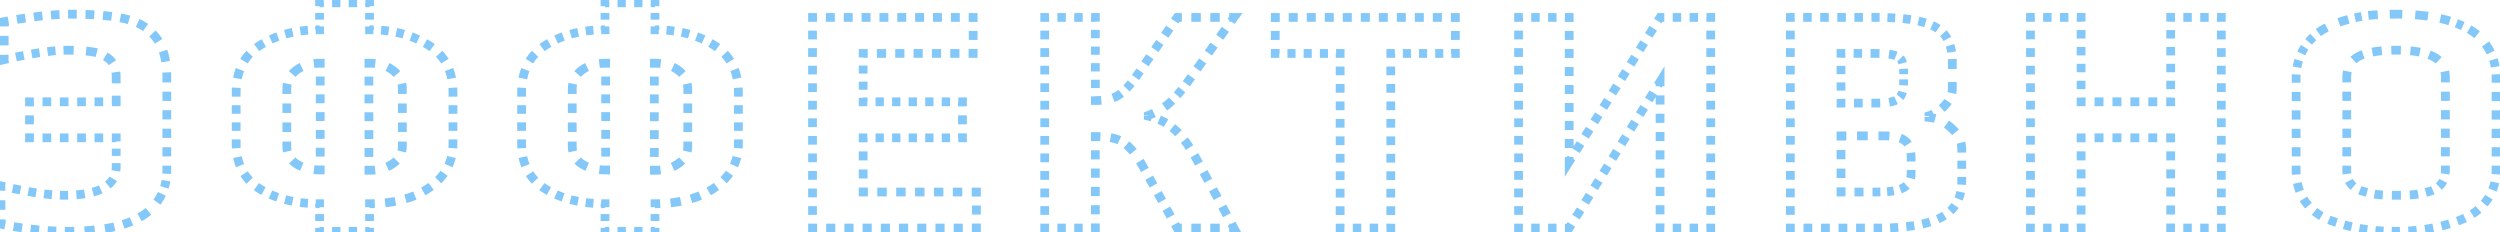 <svg width="570" height="53" fill="none" xmlns="http://www.w3.org/2000/svg"><path d="M.22 51.112h-.5v.408l.4.082.1-.49zm0-8.732l.113-.487-.613-.142v.629h.5zm26.27-10.952h.5v-.5h-.5v.5zm-19.758 0h-.5v.5h.5v-.5zm0-8.214v-.5h-.5v.5h.5zm19.758 0v.5h.5v-.5h-.5zm-1.628-9.768l-.317.387.317-.387zm-3.848-1.628l-.082.493.008.002h.008l.066-.495zM.96 13.594h-.5v.63l.613-.143-.113-.487zm0-8.658l-.092-.491-.408.076v.415h.5zm27.454-.666l-.112.487.008.002.104-.489zm7.03 4.144l-.392.31.008.01.384-.32zm1.11 36.482l.434.248.003-.005-.437-.243zm-3.848 4.144l.27.42.004-.002-.274-.418zm-7.622 2.886l.089.492.008-.001-.097-.491zm-9.324.314c-.323 0-.647-.002-.971-.007l-.014 1c.329.005.657.007.985.007v-1zm-2.914-.06a73.618 73.618 0 01-1.94-.104l-.067.998c.657.044 1.313.08 1.967.106l.04-1zm-3.877-.26a76.464 76.464 0 01-1.933-.205l-.118.993c.654.078 1.307.147 1.958.208l.093-.996zm-3.86-.46a80.14 80.14 0 01-1.921-.3l-.167.986c.65.11 1.298.211 1.945.305l.143-.99zm-3.835-.647a83.493 83.493 0 01-.953-.19l-.202.979c.322.066.644.13.965.192l.19-.981zm-.554.299V50.02h-1v1.092h1zm0-3.275v-2.183h-1v2.183h1zm0-4.366V42.38h-1v1.091h1zm-.613-.604c.3.07.597.138.89.204l.22-.976a147.84 147.84 0 01-.884-.202l-.226.974zm2.672.594c.612.129 1.208.25 1.789.364l.192-.982a114.36 114.36 0 01-1.774-.36l-.207.978zm3.586.698c.621.109 1.223.208 1.805.296l.15-.988a79.395 79.395 0 01-1.782-.293l-.173.985zm3.62.547c.636.078 1.244.142 1.826.192l.085-.997a48.207 48.207 0 01-1.79-.187l-.121.992zm3.666.304c.318.01.627.016.925.016v-1c-.287 0-.584-.005-.891-.016l-.034 1zm.925.016c.328 0 .65-.004.964-.011l-.023-1c-.307.007-.62.011-.941.011v1zm2.89-.108c.677-.054 1.32-.129 1.926-.225l-.156-.987a24.37 24.37 0 01-1.85.215l.08.997zm3.84-.627c.68-.185 1.302-.406 1.866-.664l-.417-.91c-.507.233-1.077.436-1.712.608l.262.966zm3.591-1.72A5.68 5.68 0 0026.246 41l-.868-.497c-.274.478-.643.91-1.114 1.295l.633.774zm2.02-3.535c.049-.33.073-.67.073-1.022h-1c0 .305-.021.597-.063.874l.99.148zm.073-1.022v-.823h-1v.823h1zm0-2.47v-1.646h-1v1.646h1zm0-3.293v-.823h-1v.823h1zm-.5-1.323h-.988v1h.988v-1zm-2.964 0H21.55v1h1.976v-1zm-3.951 0h-1.976v1h1.976v-1zm-3.952 0h-1.976v1h1.976v-1zm-3.951 0H9.695v1h1.976v-1zm-3.952 0h-.988v1h.988v-1zm-.488.5v-1.027h-1v1.027h1zm0-3.08v-2.054h-1v2.054h1zm0-4.107v-1.027h-1v1.027h1zm-.5-.527h.988v-1h-.988v1zm2.964 0h1.976v-1H9.695v1zm3.951 0h1.976v-1h-1.976v1zm3.952 0h1.976v-1h-1.976v1zm3.951 0h1.976v-1H21.55v1zm3.952 0h.988v-1h-.988v1zm1.488-.5v-1.406h-1v1.406h1zm0-4.218V17.59h-1v1.406h1zm0-1.406c0-.427-.027-.833-.081-1.219l-.99.14c.047.334.071.694.071 1.079h1zm-.94-3.577a4.46 4.46 0 00-.871-.954l-.634.774c.262.214.488.461.677.741l.828-.56zm-.871-.954a7.828 7.828 0 00-.924-.65l-.515.856c.28.168.548.358.805.568l.634-.774zm-3-1.521a8.984 8.984 0 00-1.099-.216l-.132.992c.338.045.663.108.977.191l.254-.967zm-1.083-.213a22.8 22.8 0 00-1.43-.189l-.1.995c.49.05.945.11 1.366.18l.164-.986zm-4.283-.36c-.456-.011-.93-.017-1.423-.017v1c.485 0 .95.006 1.398.017l.025-1zm-1.423-.017c-.3 0-.61.005-.93.016l.034 1c.309-.01.607-.016.896-.016v-1zm-2.778.127a48.32 48.32 0 00-1.836.19l.121.993a48.695 48.695 0 011.799-.187l-.084-.996zm-3.66.44c-.586.088-1.19.187-1.815.296l.172.986a78.33 78.33 0 011.792-.293l-.15-.989zm-3.62.63c-.585.114-1.185.236-1.8.366l.208.978c.61-.129 1.203-.25 1.782-.362l-.19-.981zm-3.59.757c-.295.067-.594.135-.895.205l.226.974c.3-.07.596-.137.889-.203l-.22-.976zm-.282.692v-1.082h-1v1.082h1zm0-3.247V8.183h-1v2.164h1zm0-4.329V4.936h-1v1.082h1zm-.408-.59c.322-.06.642-.12.96-.177l-.178-.984c-.32.058-.641.117-.966.178l.184.982zm2.88-.507a116.32 116.32 0 011.925-.3l-.145-.99c-.636.094-1.283.195-1.942.303l.162.987zm3.855-.567a90.93 90.93 0 011.932-.227l-.105-.994a86.96 86.96 0 00-1.954.23l.127.991zm3.868-.409a68.068 68.068 0 011.938-.13l-.053-1c-.64.034-1.295.079-1.966.133l.081.997zm3.877-.202c.328-.006.65-.009.968-.009v-1c-.324 0-.653.003-.987.01l.019 1zm.968-.009c.336 0 .667.002.994.005l.01-1c-.33-.003-.665-.005-1.004-.005v1zm2.98.046c.683.022 1.343.052 1.981.09l.06-.999a74.744 74.744 0 00-2.01-.09l-.031.999zm3.956.238c.685.064 1.34.137 1.963.222l.135-.991a47.9 47.9 0 00-2.006-.227l-.092.996zm3.907.537c.33.064.65.131.96.202l.223-.974a28.736 28.736 0 00-.994-.21l-.19.982zm.967.204c.335.071.661.152.979.242l.273-.962c-.34-.096-.687-.182-1.044-.258l-.208.978zm2.86.933c.617.285 1.192.615 1.725.99l.575-.818a11.982 11.982 0 00-1.882-1.08l-.419.908zm3.23 2.283c.227.237.445.487.652.75l.784-.621c-.226-.287-.465-.56-.715-.821l-.722.692zm.66.76c.243.29.469.605.677.943l.851-.525a9.14 9.14 0 00-.76-1.06l-.768.641zm1.655 3.076c.235.706.421 1.479.556 2.318l.987-.158a15.708 15.708 0 00-.594-2.476l-.949.316zm.793 4.715c.017.393.026.797.026 1.212h1c0-.43-.01-.848-.027-1.256l-1 .044zm.026 1.212v1.055h1v-1.055h-1zm0 3.163v2.11h1V20.9h-1zm0 4.218v2.11h1v-2.11h-1zm0 4.218v2.11h1v-2.11h-1zm0 4.219v2.108h1v-2.108h-1zm0 4.218v1.054h1v-1.055h-1zm0 1.054c0 .258-.007.512-.02.763l.999.052c.014-.268.021-.54.021-.815h-1zm-.185 2.274a11.61 11.61 0 01-.348 1.472l.956.294c.158-.518.285-1.05.378-1.599l-.986-.167zm-.89 2.88c-.106.227-.22.451-.342.671l.874.486c.134-.24.259-.485.375-.734l-.906-.423zm-.34.666c-.23.405-.478.79-.742 1.153l.809.588c.286-.395.553-.81.802-1.245l-.868-.496zm-2.594 3.157c-.346.293-.71.566-1.093.817l.548.836c.417-.273.814-.57 1.192-.89l-.647-.763zm-1.09.814c-.275.177-.559.348-.852.512l.489.872c.31-.173.611-.354.904-.542l-.54-.842zm-2.644 1.385c-.596.252-1.223.483-1.88.69l.303.954c.684-.217 1.34-.458 1.967-.723l-.39-.921zm-3.818 1.22c-.322.075-.65.146-.985.211l.192.982c.346-.068.686-.141 1.02-.219l-.227-.974zm-.978.21c-.38.068-.76.133-1.143.192l.154.988c.39-.06.78-.126 1.167-.196l-.178-.984zm-3.443.497c-.764.083-1.535.15-2.312.199l.064.998c.792-.05 1.577-.118 2.356-.203l-.108-.994zm-4.631.297c-.386.008-.773.012-1.161.012v1c.395 0 .79-.004 1.182-.012l-.021-1zM.22 51.112h-1v.815l.799.165.201-.98zm0-8.732l.226-.974-1.226-.285v1.259h1zm26.27-10.952h1v-1h-1v1zm-19.758 0h-1v1h1v-1zm0-8.214v-1h-1v1h1zm19.758 0v1h1v-1h-1zm-1.628-9.768l-.633.774.633-.774zm-3.848-1.628l-.164.986.016.003.016.002.132-.991zM.96 13.594h-1v1.259l1.226-.285-.226-.974zm0-8.658l-.184-.983-.816.153v.83h1zm27.454-.666l-.224.975.008.001.008.002.208-.978zm7.03 4.144l-.784.62.008.01.008.01.768-.64zm1.11 36.482l.868.496.006-.01-.874-.486zm-3.848 4.144l.54.841.009-.005-.549-.836zm-7.622 2.886l.178.984.007-.001.008-.002-.193-.981zm-9.324-.186c-.321 0-.643-.002-.964-.007l-.028 2c.331.005.662.007.992.007v-2zm-2.893-.059a69.696 69.696 0 01-1.927-.104l-.134 1.995c.661.045 1.321.08 1.98.107l.08-1.998zm-3.852-.259a75.502 75.502 0 01-1.92-.204l-.236 1.986a77.97 77.97 0 001.97.21l.186-1.992zm-3.835-.456a79.7 79.7 0 01-1.909-.3l-.333 1.973a80 80 0 001.956.306l.286-1.979zm-3.81-.644a84.767 84.767 0 01-.949-.19l-.402 1.96c.324.066.647.13.97.193l.38-1.963zm-.15.79V50.02h-2v1.092h2zm0-3.275v-2.183h-2v2.183h2zm0-4.366V42.38h-2v1.091h2zm-1.226-.117c.3.07.599.138.893.205l.44-1.951-.881-.202-.452 1.948zm2.682.596c.614.13 1.213.252 1.796.366l.383-1.963a114.1 114.1 0 01-1.765-.36l-.414 1.957zm3.602.701c.625.11 1.23.21 1.817.299l.3-1.978c-.57-.086-1.16-.183-1.77-.29l-.347 1.969zm3.646.551a49.97 49.97 0 001.845.194l.17-1.993a47.456 47.456 0 01-1.771-.186l-.244 1.985zm3.71.308c.324.01.637.016.942.016v-2c-.28 0-.572-.005-.874-.015l-.068 1.999zm.942.016c.332 0 .657-.004.976-.011l-.046-2c-.303.008-.613.011-.93.011v2zm2.93-.11a25.856 25.856 0 001.964-.229l-.312-1.975a23.23 23.23 0 01-1.812.21l.16 1.995zm3.93-.643a12.41 12.41 0 001.944-.692l-.833-1.818c-.479.22-1.022.414-1.635.58l.524 1.93zm3.778-1.815a6.18 6.18 0 001.466-1.71l-1.736-.995a4.2 4.2 0 01-.997 1.158l1.267 1.547zm2.197-3.847c.053-.356.079-.722.079-1.097h-2c0 .282-.02.549-.057.8l1.978.297zm.079-1.097v-.823h-2v.823h2zm0-2.47v-1.646h-2v1.646h2zm0-3.293v-.823h-2v.823h2zm-1-1.823h-.988v2h.988v-2zm-2.964 0H21.55v2h1.976v-2zm-3.951 0h-1.976v2h1.976v-2zm-3.952 0h-1.976v2h1.976v-2zm-3.951 0H9.695v2h1.976v-2zm-3.952 0h-.988v2h.988v-2zm.012 1v-1.027h-2v1.027h2zm0-3.08v-2.054h-2v2.054h2zm0-4.107v-1.027h-2v1.027h2zm-1-.027h.988v-2h-.988v2zm2.964 0h1.976v-2H9.695v2zm3.951 0h1.976v-2h-1.976v2zm3.952 0h1.976v-2h-1.976v2zm3.951 0h1.976v-2H21.55v2zm3.952 0h.988v-2h-.988v2zm1.988-1v-1.406h-2v1.406h2zm0-4.218V17.59h-2v1.406h2zm0-1.406c0-.448-.028-.878-.086-1.289l-1.98.28c.043.309.066.645.066 1.009h2zm-1.026-3.857a4.957 4.957 0 00-.969-1.061L24.23 14.22c.224.184.417.394.58.634l1.655-1.121zm-.969-1.061a8.317 8.317 0 00-.982-.692l-1.03 1.714c.258.155.507.33.746.526l1.266-1.548zm-3.189-1.618a9.482 9.482 0 00-1.16-.227l-.264 1.982c.318.043.623.103.916.18l.508-1.935zm-1.128-.222a23.26 23.26 0 00-1.46-.193l-.203 1.99c.481.048.926.107 1.335.175l.328-1.972zm-4.352-.367c-.461-.011-.94-.017-1.436-.017v2c.48 0 .942.006 1.385.017l.05-2zm-1.436-.017c-.306 0-.621.005-.946.016l.066 1.999c.304-.01.597-.015.88-.015v-2zm-2.82.128c-.592.05-1.21.114-1.854.193l.241 1.985a47.964 47.964 0 011.78-.185l-.167-1.993zm-3.693.445c-.59.089-1.198.188-1.826.298l.345 1.97a78.378 78.378 0 011.78-.29l-.299-1.978zm-3.641.634c-.587.114-1.19.236-1.806.367l.413 1.956c.607-.128 1.199-.248 1.775-.36l-.382-1.963zm-3.604.76c-.296.066-.596.135-.898.205l.452 1.948c.298-.07.594-.137.886-.202l-.44-1.951zm.328 1.179v-1.082h-2v1.082h2zm0-3.247V8.183h-2v2.164h2zm0-4.329V4.936h-2v1.082h2zm-.816-.099c.321-.06.64-.119.956-.175l-.354-1.969c-.32.058-.644.117-.97.178l.368 1.966zm2.87-.505a116 116 0 011.916-.299l-.29-1.979c-.639.094-1.289.196-1.95.304l.324 1.974zM7.85 4.85a90.37 90.37 0 011.922-.225l-.211-1.99c-.642.07-1.297.146-1.965.232L7.85 4.85zm3.846-.407a67.592 67.592 0 011.923-.13l-.105-1.997c-.645.034-1.305.079-1.98.134l.162 1.993zm3.845-.2c.325-.006.645-.009.959-.009v-2c-.328 0-.66.003-.997.01l.038 2zm.959-.009c.334 0 .664.002.99.005l.019-2c-.332-.003-.668-.005-1.009-.005v2zm2.963.046c.68.022 1.335.051 1.969.089l.118-1.997a75.301 75.301 0 00-2.022-.091l-.064 1.999zm3.927.236c.678.063 1.326.136 1.942.22l.269-1.983a48.402 48.402 0 00-2.027-.229l-.184 1.992zm3.858.53c.325.063.64.13.942.199l.448-1.95a29.284 29.284 0 00-1.011-.212l-.379 1.963zm.958.202c.324.07.64.147.946.234l.546-1.924c-.35-.1-.709-.188-1.076-.266l-.416 1.956zm2.754.898c.591.273 1.14.588 1.647.945l1.151-1.635c-.61-.43-1.264-.804-1.96-1.126l-.838 1.816zm3.078 2.175c.217.226.424.464.622.713l1.568-1.24a11.955 11.955 0 00-.746-.857L34.038 8.32zm.638.733c.227.273.439.568.635.886l1.703-1.049a9.637 9.637 0 00-.802-1.117l-1.536 1.28zm1.565 2.915c.226.678.405 1.423.536 2.24l1.975-.317c-.146-.91-.35-1.762-.614-2.555l-1.897.632zm.767 4.58c.017.385.026.781.026 1.189h2c0-.436-.01-.862-.028-1.279l-1.998.09zm.026 1.189v1.055h2v-1.055h-2zm0 3.163v2.11h2V20.9h-2zm0 4.218v2.11h2v-2.11h-2zm0 4.218v2.11h2v-2.11h-2zm0 4.219v2.108h2v-2.108h-2zm0 4.218v1.054h2v-1.055h-2zm0 1.054c0 .25-.006.495-.019.737l1.997.104c.015-.277.022-.557.022-.841h-2zm-.178 2.19c-.083.486-.194.956-.333 1.409l1.911.587c.166-.538.297-1.092.394-1.66l-1.972-.336zm-.85 2.752c-.1.217-.21.43-.326.64l1.748.972c.14-.251.27-.506.39-.766l-1.811-.846zm-.32.63c-.223.39-.461.759-.714 1.108l1.619 1.174c.297-.41.574-.84.831-1.29l-1.736-.992zm-2.484 3.023c-.33.28-.679.54-1.045.78l1.098 1.673c.433-.285.847-.593 1.24-.927l-1.293-1.526zm-1.037.776c-.266.171-.541.336-.826.495l.977 1.746c.319-.179.63-.365.93-.559l-1.08-1.682zm-2.569 1.345c-.581.245-1.193.47-1.835.674l.604 1.906a23.023 23.023 0 002.01-.738l-.779-1.843zm-3.736 1.193c-.317.074-.64.143-.969.208l.386 1.962a30.75 30.75 0 001.036-.222l-.453-1.948zm-.953.205a46.86 46.86 0 01-1.132.19l.308 1.976a50.62 50.62 0 001.179-.198l-.355-1.968zm-3.41.492c-.756.082-1.52.148-2.289.197l.128 1.996c.799-.051 1.592-.12 2.379-.205l-.217-1.988zm-4.586.294c-.382.008-.766.012-1.151.012v2c.399 0 .796-.004 1.192-.012l-.041-2zm55.953-5.278h.5v-.5h-.5v.5zm-13.542-3.33l-.264.425.005.002.26-.427zm.074-32.856l.262.426.004-.002-.266-.424zm13.468-3.478v.5h.5v-.5h-.5zm0-6.142v-.5h-.5v.5h.5zm11.396 0h.5v-.5h-.5v.5zm0 6.142h-.5v.5h.5v-.5zm13.394 3.478l-.265.424.002.001.263-.425zm2.96 30.044l.38.325-.38-.325zm-7.03 4.662l.163.473.005-.002-.168-.471zm-9.324 1.48v-.5h-.5v.5h.5zm0 6.29v.5h.5v-.5h-.5zm-11.396 0h-.5v.5h.5v-.5zm.148-38.332h.5v-.5h-.5v.5zm-5.476 1.628l-.302-.398.302.398zm0 21.312l-.284.412.008.005.009.005.267-.422zm5.476 1.406v.5h.5v-.5h-.5zm11.1.074h-.5v.5h.5v-.5zm5.402-1.48l-.277-.416-.007.004.284.412zm.074-21.312l.303-.398-.303.398zm-5.476-1.628v-.5h-.5v.5h.5zM72.864 45.95c-.293 0-.583-.003-.871-.01l-.023 1c.295.007.594.01.894.01v-1zm-2.61-.093a31.13 31.13 0 01-1.727-.175l-.13.991c.584.076 1.178.136 1.784.181l.074-.997zm-3.439-.451a25.26 25.26 0 01-1.687-.386l-.257.967c.571.151 1.156.285 1.754.4l.19-.981zm-3.34-.89a21.235 21.235 0 01-1.604-.631l-.404.915c.545.24 1.105.46 1.68.66l.329-.945zm-3.148-1.393c-.252-.138-.5-.282-.745-.43l-.52.854c.258.157.519.307.784.453l.48-.877zm-.74-.428a12.852 12.852 0 01-.818-.552l-.592.807c.282.206.576.405.881.595l.528-.85zm-2.295-1.84a10.105 10.105 0 01-1.208-1.53l-.841.54a11.1 11.1 0 001.327 1.682l.722-.692zm-2.098-3.265a11.33 11.33 0 01-.56-1.878l-.979.204c.15.714.352 1.396.61 2.044l.93-.37zm-.818-3.836a16.15 16.15 0 01-.03-.994h-1c0 .358.01.71.032 1.055l.998-.061zm-.03-.994v-.974h-1v.974h1zm0-2.923v-1.949h-1v1.949h1zm0-3.897v-1.95h-1v1.949h1zm0-3.898v-.974h-1v.974h1zm0-.974c0-.352.01-.697.03-1.034l-1-.057c-.02.357-.03.72-.03 1.091h1zm.28-3.074c.135-.692.32-1.346.55-1.963l-.935-.352a13.24 13.24 0 00-.596 2.123l.981.192zm1.438-3.784a10.19 10.19 0 011.226-1.607l-.73-.683c-.51.545-.959 1.134-1.348 1.766l.852.524zm2.746-2.95c.27-.199.552-.389.848-.57l-.523-.852c-.318.195-.624.4-.917.615l.592.806zm.852-.572c.242-.152.488-.3.738-.44l-.494-.87c-.262.149-.52.303-.775.462l.53.848zm2.267-1.226a21.223 21.223 0 011.591-.657l-.344-.939c-.569.209-1.124.438-1.666.688l.42.908zm3.23-1.186a24.32 24.32 0 011.678-.409l-.202-.98c-.595.124-1.177.265-1.746.426l.27.963zm3.382-.702a29.12 29.12 0 011.722-.188l-.08-.997a30.11 30.11 0 00-1.78.194l.138.99zm3.455-.277c.287-.007.576-.011.868-.011v-1c-.3 0-.598.004-.894.011l.026 1zm1.368-.511v-.768h-1v.768h1zm0-2.303V2.947h-1v1.536h1zm0-3.071V.644h-1v.768h1zm-.5-.268h.95v-1h-.95v1zm2.85 0h1.899v-1h-1.9v1zm3.798 0h1.9v-1h-1.9v1zm3.799 0h.95v-1h-.95v1zm.45-.5v.768h1V.644h-1zm0 2.303v1.536h1V2.947h-1zm0 3.071v.768h1v-.768h-1zm.5 1.268c.29 0 .578.004.863.01l.026-.999c-.294-.007-.59-.011-.89-.011v1zm2.587.101c.582.047 1.152.11 1.712.188l.14-.99a29.355 29.355 0 00-1.772-.195l-.08.997zm3.406.483c.568.119 1.124.255 1.668.41l.273-.962a25.135 25.135 0 00-1.736-.427l-.205.98zm3.298.94c.54.2 1.068.418 1.582.656l.42-.907c-.539-.25-1.09-.479-1.656-.687l-.346.938zm3.103 1.44c.248.14.492.286.734.438l.53-.848c-.253-.158-.51-.312-.77-.46l-.494.87zm.736.44c.296.182.58.373.85.572l.593-.806a13.848 13.848 0 00-.917-.617l-.526.85zm2.38 1.918c.47.497.884 1.031 1.243 1.603l.847-.532a11.323 11.323 0 00-1.363-1.758l-.727.687zm2.151 3.42c.238.617.427 1.271.567 1.962l.98-.197a13.059 13.059 0 00-.615-2.125l-.932.36zm.826 4.004c.02.338.03.683.03 1.036h1c0-.372-.01-.737-.032-1.095l-.998.06zm.03 1.036v.974h1v-.974h-1zm0 2.923v1.949h1v-1.95h-1zm0 3.897v1.949h1v-1.949h-1zm0 3.898v.974h1v-.974h-1zm0 .974c0 .335-.011.664-.035.986l.997.072c.026-.347.038-.7.038-1.058h-1zm-.335 2.923a10.424 10.424 0 01-.634 1.843l.91.413c.293-.644.524-1.317.696-2.02l-.972-.236zm-1.606 3.53a10.9 10.9 0 01-.602.77l.759.65c.234-.272.453-.553.658-.84l-.815-.58zm-.602.77c-.224.26-.457.513-.699.756l.71.705c.259-.261.509-.531.748-.81l-.759-.651zm-2.252 2.109c-.541.407-1.118.783-1.73 1.127l.49.872c.65-.366 1.264-.766 1.841-1.2l-.601-.8zm-3.596 2.033c-.315.131-.639.256-.97.374l.335.942a21.17 21.17 0 001.02-.393l-.385-.923zm-.966.372a24.9 24.9 0 01-1.107.353l.282.96c.388-.114.772-.236 1.151-.367l-.326-.946zm-3.366.906c-.751.15-1.518.268-2.301.356l.112.993c.81-.09 1.604-.213 2.384-.368l-.195-.98zm-4.627.526a32.21 32.21 0 01-1.168.021v1c.405 0 .806-.007 1.203-.021l-.035-1zm-1.668.521v.786h1v-.786h-1zm0 2.359v1.572h1V48.81h-1zm0 3.145v.786h1v-.786h-1zm.5.286h-.95v1h.95v-1zm-2.849 0h-1.899v1h1.9v-1zm-3.798 0h-1.9v1h1.9v-1zm-3.799 0h-.95v1h.95v-1zm-.45.5v-.786h-1v.786h1zm0-2.359V48.81h-1v1.572h1zm0-3.145v-.786h-1v.786h1zm-.352-33.328c-.522 0-1.026.029-1.51.088l.12.992c.441-.053.905-.08 1.39-.08v-1zm-4.455.92c-.47.228-.912.498-1.323.81l.605.796a6.796 6.796 0 011.154-.705l-.436-.9zm-1.323.81a6.482 6.482 0 00-.988.918l.756.655c.238-.274.516-.534.837-.777l-.605-.796zm-2.204 3.345c-.094.43-.14.879-.14 1.345h1c0-.4.04-.778.117-1.132l-.978-.213zm-.14 1.345v1.085h1v-1.085h-1zm0 3.256v2.17h1v-2.17h-1zm0 4.341v2.171h1v-2.17h-1zm0 4.342v1.085h1v-1.085h-1zm0 1.085c0 .447.047.877.143 1.288l.974-.227a4.656 4.656 0 01-.117-1.061h-1zm1.382 3.575c.286.302.613.58.98.833l.568-.824a5.148 5.148 0 01-.822-.696l-.726.687zm.997.843c.424.269.874.5 1.349.696l.38-.925a7.688 7.688 0 01-1.194-.615l-.535.844zm4.26 1.408c.478.05.972.076 1.483.076v-1c-.478 0-.937-.023-1.377-.07l-.106.994zm1.983-.424V37.74h-1v1.014h1zm0-3.043v-2.03h-1v2.03h1zm0-4.058v-2.029h-1v2.03h1zm0-4.058v-2.028h-1v2.028h1zm0-4.057v-2.03h-1v2.03h1zm0-4.058v-2.029h-1v2.03h1zm0-4.058v-1.014h-1v1.014h1zm11.1 23.406V37.81h-1v1.018h1zm0-3.053V33.74h-1v2.035h1zm0-4.07v-2.034h-1v2.035h1zm0-4.07V25.6h-1v2.035h1zm0-4.07V21.53h-1v2.035h1zm0-4.07V17.46h-1v2.035h1zm0-4.07v-1.017h-1v1.018h1zm-.5-.517c.486 0 .95.027 1.392.08l.12-.992a12.614 12.614 0 00-1.512-.088v1zm4.02.82c.412.2.797.435 1.154.706l.605-.796a7.792 7.792 0 00-1.324-.81l-.435.9zm1.154.706c.32.243.599.503.837.777l.755-.655a6.482 6.482 0 00-.987-.918l-.605.796zm1.832 2.762c.077.354.116.731.116 1.132h1c0-.466-.045-.915-.139-1.345l-.977.213zm.116 1.132v1.085h1v-1.085h-1zm0 3.256v2.17h1v-2.17h-1zm0 4.341v2.171h1v-2.17h-1zm0 4.342v1.085h1v-1.085h-1zm0 1.085c0 .38-.041.734-.122 1.066l.972.237c.1-.416.15-.85.15-1.303h-1zm-1.153 2.89a5.31 5.31 0 01-.844.69l.555.832a6.31 6.31 0 001.002-.82l-.713-.702zm-.85.694c-.36.249-.746.464-1.159.646l.404.915c.468-.207.91-.453 1.322-.737l-.568-.824zm-3.755 1.319c-.434.048-.889.073-1.364.073v1c.51 0 1.001-.026 1.475-.08l-.11-.993zM72.864 46.45h1v-1h-1v1zm-13.542-3.33l-.528.85.009.004.52-.854zm.074-32.856l.523.853.008-.006-.53-.847zm13.468-3.478v1h1v-1h-1zm0-6.142v-1h-1v1h1zm11.396 0h1v-1h-1v1zm0 6.142h-1v1h1v-1zm13.394 3.478l-.53.847.004.003.526-.85zm2.96 30.044l.76.65-.76-.65zm-7.03 4.662l.326.945.01-.003-.336-.942zm-9.324 1.48v-1h-1v1h1zm0 6.29v1h1v-1h-1zm-11.396 0h-1v1h1v-1zm.148-38.332h1v-1h-1v1zm-5.476 1.628l-.604-.797.604.797zm0 21.312l-.567.823.016.011.016.01.535-.844zm5.476 1.406v1h1v-1h-1zm11.1.074h-1v1h1v-1zm5.402-1.48l-.554-.832-.007.004-.006.005.567.823zm.074-21.312l.605-.797-.605.797zm-5.476-1.628v-1h-1v1h1zM72.864 45.45c-.29 0-.576-.003-.86-.01l-.046 2c.3.007.602.01.906.01v-2zm-2.573-.092a30.65 30.65 0 01-1.7-.172l-.258 1.983c.593.077 1.197.138 1.812.184l.147-1.995zm-3.381-.443a24.83 24.83 0 01-1.654-.378l-.513 1.933c.582.155 1.178.29 1.787.409l.38-1.964zm-3.27-.872a20.796 20.796 0 01-1.567-.616l-.808 1.83c.558.246 1.13.471 1.718.675l.657-1.889zm-3.073-1.358a18.87 18.87 0 01-.725-.42l-1.04 1.71c.264.16.532.314.803.463l.962-1.753zm-.717-.414c-.274-.17-.536-.348-.786-.53l-1.182 1.612c.292.214.596.42.912.616l1.056-1.698zm-2.197-1.762a9.594 9.594 0 01-1.148-1.454l-1.683 1.081c.403.626.865 1.212 1.387 1.757l1.444-1.384zm-1.994-3.104a10.83 10.83 0 01-.535-1.795l-1.958.409c.154.74.366 1.45.635 2.126l1.858-.74zm-.784-3.682a15.89 15.89 0 01-.029-.963h-2c0 .368.011.73.033 1.086l1.996-.123zm-.029-.963v-.974h-2v.974h2zm0-2.923v-1.949h-2v1.949h2zm0-3.897v-1.95h-2v1.949h2zm0-3.898v-.974h-2v.974h2zm0-.974c0-.343.01-.678.028-1.006l-1.996-.114c-.021.367-.032.74-.032 1.12h2zm.27-2.978c.131-.667.307-1.294.529-1.884l-1.872-.703a13.75 13.75 0 00-.62 2.204l1.964.383zm1.374-3.618a9.59 9.59 0 011.166-1.528l-1.462-1.365a11.59 11.59 0 00-1.407 1.845l1.703 1.048zm2.616-2.81c.258-.19.53-.371.813-.546l-1.045-1.704c-.33.202-.647.415-.952.638l1.184 1.612zm.821-.55c.237-.149.477-.292.72-.43l-.988-1.739c-.268.152-.533.31-.794.474l1.062 1.694zm2.212-1.196a20.72 20.72 0 011.553-.641l-.688-1.878c-.581.213-1.15.447-1.703.703l.838 1.816zm3.157-1.16c.534-.15 1.082-.283 1.642-.4l-.404-1.958c-.606.125-1.2.27-1.781.434l.543 1.925zm3.314-.687a28.625 28.625 0 011.692-.184l-.158-1.994c-.614.049-1.217.114-1.81.197l.276 1.98zm3.398-.272c.283-.007.568-.011.856-.011v-2c-.304 0-.606.004-.906.011l.05 2zm1.856-1.011v-.768h-2v.768h2zm0-2.303V2.947h-2v1.536h2zm0-3.071V.644h-2v.768h2zm-1 .232h.95v-2h-.95v2zm2.85 0h1.899v-2h-1.9v2zm3.798 0h1.9v-2h-1.9v2zm3.799 0h.95v-2h-.95v2zm-.05-1v.768h2V.644h-2zm0 2.303v1.536h2V2.947h-2zm0 3.071v.768h2v-.768h-2zm1 1.768c.286 0 .57.004.85.01l.051-1.999a38.418 38.418 0 00-.902-.011v2zm2.547.1a27.03 27.03 0 011.682.185l.28-1.98c-.59-.084-1.192-.15-1.802-.2l-.16 1.994zm3.344.474c.557.116 1.101.25 1.633.4l.547-1.923a25.632 25.632 0 00-1.771-.435l-.409 1.958zm3.227.92c.528.194 1.043.408 1.545.64l.84-1.815a22.739 22.739 0 00-1.693-.702l-.692 1.876zm3.028 1.404c.242.137.48.28.716.427l1.062-1.694a21.64 21.64 0 00-.788-.472l-.99 1.739zm.721.43c.285.177.558.36.818.551l1.184-1.611c-.304-.224-.62-.437-.95-.64l-1.052 1.7zm2.28 1.837c.447.474.841.982 1.183 1.526l1.694-1.064a11.803 11.803 0 00-1.424-1.835l-1.453 1.373zm2.047 3.257c.228.59.409 1.216.543 1.881l1.961-.395a13.506 13.506 0 00-.638-2.206l-1.866.72zm.794 3.854c.02.327.029.663.029 1.006h2c0-.381-.011-.756-.032-1.124l-1.997.118zm.029 1.006v.974h2v-.974h-2zm0 2.923v1.949h2v-1.95h-2zm0 3.897v1.949h2v-1.949h-2zm0 3.898v.974h2v-.974h-2zm0 .974c0 .323-.011.64-.034.95l1.995.145c.026-.36.039-.725.039-1.095h-2zm-.321 2.805a9.845 9.845 0 01-.604 1.754l1.821.827a11.85 11.85 0 00.726-2.108l-1.943-.473zm-1.528 3.358c-.178.25-.369.495-.574.734l1.519 1.302c.243-.284.472-.577.685-.877l-1.63-1.159zm-.574.734c-.216.252-.44.495-.674.73l1.42 1.41c.268-.27.525-.55.773-.838l-1.519-1.302zm-2.173 2.035c-.522.394-1.08.757-1.675 1.091l.98 1.744a17.03 17.03 0 001.898-1.237l-1.203-1.598zm-3.487 1.971c-.307.128-.623.25-.946.365l.67 1.884c.356-.127.704-.26 1.045-.402l-.769-1.847zm-.937.362c-.357.123-.719.238-1.085.346l.563 1.919c.396-.116.787-.241 1.174-.375l-.652-1.89zm-3.3.888a27.34 27.34 0 01-2.26.349l.224 1.987a29.398 29.398 0 002.425-.374l-.389-1.962zm-4.548.517c-.38.013-.763.02-1.15.02v2c.41 0 .818-.007 1.221-.022l-.07-1.998zm-2.15 1.02v.786h2v-.786h-2zm0 2.359v1.572h2V48.81h-2zm0 3.145v.786h2v-.786h-2zm1-.214h-.95v2h.95v-2zm-2.849 0h-1.899v2h1.9v-2zm-3.798 0h-1.9v2h1.9v-2zm-3.799 0h-.95v2h.95v-2zm.05 1v-.786h-2v.786h2zm0-2.359V48.81h-2v1.572h2zm0-3.145v-.786h-2v.786h2zm-.852-33.828c-.54 0-1.065.03-1.57.091l.239 1.986c.42-.051.864-.077 1.331-.077v-2zm-4.672.97c-.5.242-.97.529-1.408.861l1.209 1.594a6.25 6.25 0 011.069-.654l-.87-1.8zm-1.408.861c-.397.301-.752.63-1.064.99l1.512 1.31a4.99 4.99 0 01.76-.706l-1.208-1.594zm-2.391 3.638c-.102.468-.15.952-.15 1.451h2c0-.368.035-.709.104-1.026l-1.954-.425zm-.15 1.451v1.085h2v-1.085h-2zm0 3.256v2.17h2v-2.17h-2zm0 4.341v2.171h2v-2.17h-2zm0 4.342v1.085h2v-1.085h-2zm0 1.085c0 .483.05.95.155 1.402l1.948-.455a4.157 4.157 0 01-.104-.947h-2zm1.518 3.919c.312.33.666.63 1.06.9l1.135-1.646a4.66 4.66 0 01-.743-.629l-1.452 1.375zm1.092.922c.45.284.925.53 1.427.736l.76-1.85a7.192 7.192 0 01-1.117-.576l-1.07 1.69zm4.475 1.482c.497.053 1.009.079 1.536.079v-2c-.462 0-.903-.023-1.325-.067l-.21 1.988zm2.536-.921V37.74h-2v1.014h2zm0-3.043v-2.03h-2v2.03h2zm0-4.058v-2.029h-2v2.03h2zm0-4.058v-2.028h-2v2.028h2zm0-4.057v-2.03h-2v2.03h2zm0-4.058v-2.029h-2v2.03h2zm0-4.058v-1.014h-2v1.014h2zm11.1 23.406V37.81h-2v1.018h2zm0-3.053V33.74h-2v2.035h2zm0-4.07v-2.034h-2v2.035h2zm0-4.07V25.6h-2v2.035h2zm0-4.07V21.53h-2v2.035h2zm0-4.07V17.46h-2v2.035h2zm0-4.07v-1.017h-2v1.018h2zm-1-.017c.467 0 .911.026 1.332.077l.24-1.986a13.108 13.108 0 00-1.572-.091v2zm3.803.771c.382.185.738.403 1.069.654l1.209-1.594a8.298 8.298 0 00-1.408-.86l-.87 1.8zm1.069.654c.295.224.547.46.76.705l1.512-1.31a6.987 6.987 0 00-1.063-.989l-1.21 1.594zm1.645 2.469c.07.317.105.658.105 1.026h2c0-.5-.049-.983-.15-1.45l-1.955.424zm.105 1.026v1.085h2v-1.085h-2zm0 3.256v2.17h2v-2.17h-2zm0 4.341v2.171h2v-2.17h-2zm0 4.342v1.085h2v-1.085h-2zm0 1.085c0 .343-.037.658-.108.948l1.943.473c.112-.457.165-.932.165-1.421h-2zm-1.009 2.54a4.81 4.81 0 01-.765.624l1.109 1.664c.4-.267.762-.562 1.082-.886l-1.426-1.403zm-.778.633c-.334.23-.692.43-1.077.6l.808 1.83c.496-.22.965-.48 1.404-.784l-1.135-1.646zm-3.526 1.233c-.415.046-.85.07-1.309.07v2c.527 0 1.037-.027 1.53-.082l-.221-1.988zm52.52 8.692h.5v-.5h-.5v.5zm-13.542-3.33l-.264.425.004.002.26-.427zm.074-32.856l.261.426.004-.002-.265-.424zm13.468-3.478v.5h.5v-.5h-.5zm0-6.142v-.5h-.5v.5h.5zm11.396 0h.5v-.5h-.5v.5zm0 6.142h-.5v.5h.5v-.5zm13.394 3.478l-.266.424.003.001.263-.425zm2.96 30.044l.38.325-.38-.325zm-7.03 4.662l.163.473.005-.002-.168-.471zm-9.324 1.48v-.5h-.5v.5h.5zm0 6.29v.5h.5v-.5h-.5zm-11.396 0h-.5v.5h.5v-.5zm.148-38.332h.5v-.5h-.5v.5zm-5.476 1.628l-.302-.398.302.398zm0 21.312l-.284.412.008.005.008.005.268-.422zm5.476 1.406v.5h.5v-.5h-.5zm11.1.074h-.5v.5h.5v-.5zm5.402-1.48l-.277-.416-.007.004.284.412zm.074-21.312l.302-.398-.302.398zm-5.476-1.628v-.5h-.5v.5h.5zM137.941 45.95c-.293 0-.584-.003-.871-.01l-.024 1c.296.007.594.01.895.01v-1zm-2.61-.093a31.169 31.169 0 01-1.728-.175l-.128.991a32 32 0 001.783.181l.073-.997zm-3.439-.451a25.256 25.256 0 01-1.688-.386l-.256.967c.571.151 1.156.285 1.754.4l.19-.981zm-3.34-.89a21.357 21.357 0 01-1.605-.631l-.403.915c.545.24 1.105.46 1.68.66l.328-.945zm-3.149-1.393c-.252-.138-.5-.282-.744-.43l-.52.854c.257.157.518.307.784.453l.48-.877zm-.74-.428a12.888 12.888 0 01-.818-.552l-.591.807c.282.206.575.405.881.595l.528-.85zm-2.294-1.84a10.102 10.102 0 01-1.208-1.53l-.842.54c.385.6.828 1.16 1.328 1.682l.722-.692zm-2.098-3.265a11.398 11.398 0 01-.56-1.878l-.979.204c.149.714.352 1.396.61 2.044l.929-.37zm-.818-3.836a16.15 16.15 0 01-.03-.994h-1c0 .358.011.71.032 1.055l.998-.061zm-.03-.994v-.974h-1v.974h1zm0-2.923v-1.949h-1v1.949h1zm0-3.897v-1.95h-1v1.949h1zm0-3.898v-.974h-1v.974h1zm0-.974c0-.352.01-.697.029-1.034l-.998-.057c-.021.357-.031.72-.031 1.091h1zm.28-3.074c.135-.692.319-1.346.55-1.963l-.936-.352c-.252.672-.451 1.38-.596 2.123l.982.192zm1.438-3.784a10.13 10.13 0 011.226-1.607l-.731-.683a11.112 11.112 0 00-1.347 1.766l.852.524zm2.745-2.95c.27-.199.553-.389.848-.57l-.522-.852c-.319.195-.624.4-.917.615l.591.806zm.852-.572c.243-.152.489-.3.738-.44l-.494-.87c-.262.149-.52.303-.775.462l.531.848zm2.268-1.226a21.121 21.121 0 011.591-.657l-.344-.939a22.3 22.3 0 00-1.666.688l.419.908zm3.231-1.186c.546-.154 1.105-.29 1.677-.409l-.203-.98c-.594.124-1.176.265-1.746.426l.272.963zm3.381-.702a29.124 29.124 0 011.721-.188l-.079-.997c-.604.048-1.198.113-1.78.194l.138.99zm3.454-.277c.287-.007.577-.011.869-.011v-1c-.3 0-.598.004-.894.011l.025 1zm1.369-.511v-.768h-1v.768h1zm0-2.303V2.947h-1v1.536h1zm0-3.071V.644h-1v.768h1zm-.5-.268h.95v-1h-.95v1zm2.849 0h1.899v-1h-1.899v1zm3.799 0h1.899v-1h-1.899v1zm3.798 0h.95v-1h-.95v1zm.45-.5v.768h1V.644h-1zm0 2.303v1.536h1V2.947h-1zm0 3.071v.768h1v-.768h-1zm.5 1.268c.29 0 .578.004.864.01l.025-.999a34.98 34.98 0 00-.889-.011v1zm2.587.101c.582.047 1.153.11 1.713.188l.139-.99a29.724 29.724 0 00-1.772-.195l-.08.997zm3.407.483c.568.119 1.124.255 1.667.41l.274-.962a25.132 25.132 0 00-1.737-.427l-.204.98zm3.298.94c.54.2 1.067.418 1.581.656l.421-.907a22.32 22.32 0 00-1.656-.687l-.346.938zm3.102 1.44c.248.14.493.286.734.438l.531-.848c-.253-.158-.51-.312-.77-.46l-.495.87zm.737.44c.296.182.579.373.85.572l.592-.806a13.865 13.865 0 00-.916-.617l-.526.85zm2.38 1.918c.47.497.884 1.031 1.243 1.603l.847-.532a11.323 11.323 0 00-1.363-1.758l-.727.687zm2.15 3.42c.239.617.428 1.271.567 1.962l.981-.197a13.059 13.059 0 00-.615-2.125l-.933.36zm.827 4.004c.02.338.03.683.03 1.036h1c0-.372-.011-.737-.032-1.095l-.998.06zm.03 1.036v.974h1v-.974h-1zm0 2.923v1.949h1v-1.95h-1zm0 3.897v1.949h1v-1.949h-1zm0 3.898v.974h1v-.974h-1zm0 .974c0 .335-.012.664-.035.986l.997.072c.025-.347.038-.7.038-1.058h-1zm-.335 2.923a10.426 10.426 0 01-.635 1.843l.911.413a11.41 11.41 0 00.695-2.02l-.971-.236zm-1.607 3.53c-.187.263-.387.52-.602.77l.76.65c.233-.272.453-.553.657-.84l-.815-.58zm-.602.77c-.223.26-.456.513-.698.756l.709.705c.26-.261.509-.531.749-.81l-.76-.651zm-2.251 2.109a15.52 15.52 0 01-1.731 1.127l.49.872a16.75 16.75 0 001.842-1.2l-.601-.8zm-3.596 2.033c-.316.131-.639.256-.971.374l.336.942c.347-.124.687-.255 1.019-.393l-.384-.923zm-.966.372a25.06 25.06 0 01-1.107.353l.281.96c.388-.114.772-.236 1.152-.367l-.326-.946zm-3.366.906c-.751.15-1.518.268-2.301.356l.112.993a28.836 28.836 0 002.383-.368l-.194-.98zm-4.627.526a32.21 32.21 0 01-1.168.021v1c.404 0 .805-.007 1.203-.021l-.035-1zm-1.668.521v.786h1v-.786h-1zm0 2.359v1.572h1V48.81h-1zm0 3.145v.786h1v-.786h-1zm.5.286h-.95v1h.95v-1zm-2.849 0h-1.899v1h1.899v-1zm-3.799 0h-1.899v1h1.899v-1zm-3.798 0h-.95v1h.95v-1zm-.45.5v-.786h-1v.786h1zm0-2.359V48.81h-1v1.572h1zm0-3.145v-.786h-1v.786h1zm-.352-33.328c-.523 0-1.026.029-1.511.088l.12.992c.442-.053.905-.08 1.391-.08v-1zm-4.455.92a7.773 7.773 0 00-1.323.81l.604.796a6.816 6.816 0 011.154-.705l-.435-.9zm-1.323.81a6.507 6.507 0 00-.988.918l.756.655c.237-.274.516-.534.836-.777l-.604-.796zm-2.205 3.345c-.093.43-.139.879-.139 1.345h1c0-.4.039-.778.116-1.132l-.977-.213zm-.139 1.345v1.085h1v-1.085h-1zm0 3.256v2.17h1v-2.17h-1zm0 4.341v2.171h1v-2.17h-1zm0 4.342v1.085h1v-1.085h-1zm0 1.085c0 .447.047.877.143 1.288l.974-.227a4.605 4.605 0 01-.117-1.061h-1zm1.381 3.575c.286.302.614.58.981.833l.568-.824a5.13 5.13 0 01-.822-.696l-.727.687zm.997.843c.425.269.874.5 1.35.696l.38-.925a7.71 7.71 0 01-1.195-.615l-.535.844zm4.261 1.408c.477.05.972.076 1.483.076v-1c-.478 0-.937-.023-1.378-.07l-.105.994zm1.983-.424V37.74h-1v1.014h1zm0-3.043v-2.03h-1v2.03h1zm0-4.058v-2.029h-1v2.03h1zm0-4.058v-2.028h-1v2.028h1zm0-4.057v-2.03h-1v2.03h1zm0-4.058v-2.029h-1v2.03h1zm0-4.058v-1.014h-1v1.014h1zm11.1 23.406V37.81h-1v1.018h1zm0-3.053V33.74h-1v2.035h1zm0-4.07v-2.034h-1v2.035h1zm0-4.07V25.6h-1v2.035h1zm0-4.07V21.53h-1v2.035h1zm0-4.07V17.46h-1v2.035h1zm0-4.07v-1.017h-1v1.018h1zm-.5-.517c.486 0 .949.027 1.391.08l.12-.992a12.62 12.62 0 00-1.511-.088v1zm4.02.82c.412.2.796.435 1.154.706l.604-.796a7.773 7.773 0 00-1.323-.81l-.435.9zm1.154.706c.32.243.598.503.836.777l.756-.655a6.507 6.507 0 00-.988-.918l-.604.796zm1.832 2.762c.077.354.116.731.116 1.132h1c0-.466-.046-.915-.139-1.345l-.977.213zm.116 1.132v1.085h1v-1.085h-1zm0 3.256v2.17h1v-2.17h-1zm0 4.341v2.171h1v-2.17h-1zm0 4.342v1.085h1v-1.085h-1zm0 1.085c0 .38-.042.734-.122 1.066l.971.237a5.5 5.5 0 00.151-1.303h-1zm-1.153 2.89a5.31 5.31 0 01-.844.69l.554.832c.375-.25.71-.523 1.003-.82l-.713-.702zm-.851.694c-.36.249-.746.464-1.158.646l.404.915a8.08 8.08 0 001.322-.737l-.568-.824zm-3.754 1.319a12.29 12.29 0 01-1.364.073v1c.509 0 1.001-.026 1.475-.08l-.111-.993zm-12.612 8.195h1v-1h-1v1zm-13.542-3.33l-.528.85.008.004.52-.854zm.074-32.856l.523.853.008-.006-.531-.847zm13.468-3.478v1h1v-1h-1zm0-6.142v-1h-1v1h1zm11.396 0h1v-1h-1v1zm0 6.142h-1v1h1v-1zm13.394 3.478l-.531.847.005.003.526-.85zm2.96 30.044l.759.65-.759-.65zm-7.03 4.662l.326.945.009-.003-.335-.942zm-9.324 1.48v-1h-1v1h1zm0 6.29v1h1v-1h-1zm-11.396 0h-1v1h1v-1zm.148-38.332h1v-1h-1v1zm-5.476 1.628l-.604-.797.604.797zm0 21.312l-.568.823.016.011.017.01.535-.844zm5.476 1.406v1h1v-1h-1zm11.1.074h-1v1h1v-1zm5.402-1.48l-.555-.832-.006.004-.007.005.568.823zm.074-21.312l.604-.797-.604.797zm-5.476-1.628v-1h-1v1h1zM137.941 45.45c-.289 0-.576-.003-.86-.01l-.046 2c.299.007.601.01.906.01v-2zm-2.573-.092c-.579-.043-1.146-.1-1.7-.172l-.258 1.983c.592.077 1.196.138 1.811.184l.147-1.995zm-3.381-.443a24.718 24.718 0 01-1.654-.378l-.514 1.933c.583.155 1.179.29 1.788.409l.38-1.964zm-3.271-.872a20.946 20.946 0 01-1.567-.616l-.807 1.83c.557.246 1.13.471 1.718.675l.656-1.889zm-3.072-1.358a18.122 18.122 0 01-.725-.42l-1.04 1.71c.264.16.531.314.803.463l.962-1.753zm-.717-.414c-.274-.17-.536-.348-.786-.53l-1.183 1.612c.293.214.597.42.913.616l1.056-1.698zm-2.197-1.762a9.653 9.653 0 01-1.149-1.454l-1.682 1.081c.402.626.865 1.212 1.387 1.757l1.444-1.384zm-1.994-3.104a10.84 10.84 0 01-.536-1.795l-1.958.409c.155.74.366 1.45.635 2.126l1.859-.74zm-.784-3.682a15.93 15.93 0 01-.029-.963h-2c0 .368.011.73.033 1.086l1.996-.123zm-.029-.963v-.974h-2v.974h2zm0-2.923v-1.949h-2v1.949h2zm0-3.897v-1.95h-2v1.949h2zm0-3.898v-.974h-2v.974h2zm0-.974c0-.343.009-.678.028-1.006l-1.997-.114a19.6 19.6 0 00-.031 1.12h2zm.271-2.978c.13-.667.306-1.294.527-1.884l-1.872-.703c-.263.7-.468 1.435-.618 2.204l1.963.383zm1.373-3.618a9.595 9.595 0 011.165-1.528l-1.461-1.365a11.616 11.616 0 00-1.408 1.845l1.704 1.048zm2.615-2.81c.259-.19.53-.371.814-.546l-1.046-1.704c-.33.202-.647.415-.951.638l1.183 1.612zm.822-.55c.236-.149.476-.292.719-.43l-.988-1.739c-.268.152-.532.31-.793.474l1.062 1.694zm2.211-1.196a20.63 20.63 0 011.554-.641l-.688-1.878c-.582.213-1.15.447-1.704.703l.838 1.816zm3.157-1.16c.535-.15 1.082-.283 1.643-.4l-.405-1.958c-.605.125-1.199.27-1.78.434l.542 1.925zm3.315-.687a28.554 28.554 0 011.692-.184l-.158-1.994c-.614.049-1.218.114-1.81.197l.276 1.98zm3.398-.272c.282-.007.568-.011.856-.011v-2c-.305 0-.607.004-.906.011l.05 2zm1.856-1.011v-.768h-2v.768h2zm0-2.303V2.947h-2v1.536h2zm0-3.071V.644h-2v.768h2zm-1 .232h.95v-2h-.95v2zm2.849 0h1.899v-2h-1.899v2zm3.799 0h1.899v-2h-1.899v2zm3.798 0h.95v-2h-.95v2zm-.05-1v.768h2V.644h-2zm0 2.303v1.536h2V2.947h-2zm0 3.071v.768h2v-.768h-2zm1 1.768c.286 0 .57.004.851.01l.051-1.999a35.493 35.493 0 00-.902-.011v2zm2.547.1c.573.045 1.133.107 1.683.185l.279-1.98a30.35 30.35 0 00-1.802-.2l-.16 1.994zm3.345.474c.557.116 1.101.25 1.633.4l.546-1.923a25.559 25.559 0 00-1.771-.435l-.408 1.958zm3.227.92a20.5 20.5 0 011.544.64l.841-1.815a22.667 22.667 0 00-1.694-.702l-.691 1.876zm3.028 1.404c.242.137.481.28.716.427l1.062-1.694c-.259-.163-.522-.32-.789-.472l-.989 1.739zm.721.43c.285.177.558.36.817.551l1.184-1.611c-.304-.224-.62-.437-.949-.64l-1.052 1.7zm2.279 1.837c.448.474.842.982 1.183 1.526l1.694-1.064a11.796 11.796 0 00-1.423-1.835l-1.454 1.373zm2.048 3.257c.228.59.409 1.216.543 1.881l1.961-.395a13.606 13.606 0 00-.638-2.206l-1.866.72zm.794 3.854c.019.327.029.663.029 1.006h2c0-.381-.011-.756-.033-1.124l-1.996.118zm.029 1.006v.974h2v-.974h-2zm0 2.923v1.949h2v-1.95h-2zm0 3.897v1.949h2v-1.949h-2zm0 3.898v.974h2v-.974h-2zm0 .974c0 .323-.011.64-.034.95l1.995.145c.026-.36.039-.725.039-1.095h-2zm-.321 2.805a9.925 9.925 0 01-.604 1.754l1.821.827a11.85 11.85 0 00.726-2.108l-1.943-.473zm-1.528 3.358c-.178.25-.37.495-.574.734l1.518 1.302c.244-.284.472-.577.686-.877l-1.63-1.159zm-.574.734c-.216.252-.44.495-.674.73l1.419 1.41c.268-.27.526-.55.773-.838l-1.518-1.302zm-2.173 2.035c-.523.394-1.081.757-1.675 1.091l.98 1.744a17.021 17.021 0 001.898-1.237l-1.203-1.598zm-3.487 1.971c-.308.128-.623.25-.946.365l.67 1.884c.356-.127.704-.26 1.045-.402l-.769-1.847zm-.937.362c-.358.123-.719.238-1.085.346l.563 1.919c.396-.116.787-.241 1.174-.375l-.652-1.89zm-3.3.888c-.738.146-1.491.262-2.26.349l.223 1.987a29.41 29.41 0 002.426-.374l-.389-1.962zm-4.548.517c-.38.013-.763.02-1.15.02v2c.41 0 .817-.007 1.221-.022l-.071-1.998zm-2.15 1.02v.786h2v-.786h-2zm0 2.359v1.572h2V48.81h-2zm0 3.145v.786h2v-.786h-2zm1-.214h-.95v2h.95v-2zm-2.849 0h-1.899v2h1.899v-2zm-3.799 0h-1.899v2h1.899v-2zm-3.798 0h-.95v2h.95v-2zm.05 1v-.786h-2v.786h2zm0-2.359V48.81h-2v1.572h2zm0-3.145v-.786h-2v.786h2zm-.852-33.828c-.541 0-1.065.03-1.571.091l.24 1.986c.42-.051.864-.077 1.331-.077v-2zm-4.672.97a8.3 8.3 0 00-1.408.861l1.208 1.594a6.298 6.298 0 011.07-.654l-.87-1.8zm-1.408.861c-.397.301-.753.63-1.064.99l1.512 1.31c.213-.247.465-.482.76-.706l-1.208-1.594zm-2.392 3.638c-.101.468-.15.952-.15 1.451h2c0-.368.036-.709.105-1.026l-1.955-.425zm-.15 1.451v1.085h2v-1.085h-2zm0 3.256v2.17h2v-2.17h-2zm0 4.341v2.171h2v-2.17h-2zm0 4.342v1.085h2v-1.085h-2zm0 1.085c0 .483.051.95.156 1.402l1.947-.455a4.198 4.198 0 01-.103-.947h-2zm1.518 3.919c.312.33.667.63 1.06.9l1.136-1.646c-.289-.2-.536-.41-.743-.629l-1.453 1.375zm1.093.922c.449.284.925.53 1.426.736l.761-1.85a7.168 7.168 0 01-1.117-.576l-1.07 1.69zm4.475 1.482c.496.053 1.008.079 1.536.079v-2c-.462 0-.903-.023-1.325-.067l-.211 1.988zm2.536-.921V37.74h-2v1.014h2zm0-3.043v-2.03h-2v2.03h2zm0-4.058v-2.029h-2v2.03h2zm0-4.058v-2.028h-2v2.028h2zm0-4.057v-2.03h-2v2.03h2zm0-4.058v-2.029h-2v2.03h2zm0-4.058v-1.014h-2v1.014h2zm11.1 23.406V37.81h-2v1.018h2zm0-3.053V33.74h-2v2.035h2zm0-4.07v-2.034h-2v2.035h2zm0-4.07V25.6h-2v2.035h2zm0-4.07V21.53h-2v2.035h2zm0-4.07V17.46h-2v2.035h2zm0-4.07v-1.017h-2v1.018h2zm-1-.017c.467 0 .911.026 1.331.077l.24-1.986a13.106 13.106 0 00-1.571-.091v2zm3.802.771c.383.185.739.403 1.07.654l1.208-1.594a8.262 8.262 0 00-1.408-.86l-.87 1.8zm1.07.654c.295.224.547.46.76.705l1.512-1.31a6.958 6.958 0 00-1.064-.989l-1.208 1.594zm1.645 2.469c.069.317.105.658.105 1.026h2c0-.5-.049-.983-.151-1.45l-1.954.424zm.105 1.026v1.085h2v-1.085h-2zm0 3.256v2.17h2v-2.17h-2zm0 4.341v2.171h2v-2.17h-2zm0 4.342v1.085h2v-1.085h-2zm0 1.085c0 .343-.038.658-.108.948l1.943.473c.111-.457.165-.932.165-1.421h-2zm-1.009 2.54a4.802 4.802 0 01-.766.624l1.11 1.664a6.84 6.84 0 001.081-.886l-1.425-1.403zm-.779.633c-.333.23-.692.43-1.076.6l.808 1.83c.496-.22.964-.48 1.404-.784l-1.136-1.646zm-3.526 1.233c-.414.046-.85.07-1.308.07v2c.526 0 1.037-.027 1.531-.082l-.223-1.988zm34.761-33.784v-.5h-.5v.5h.5zm36.63 0h.5v-.5h-.5v.5zm0 8.214v.5h.5v-.5h-.5zm-25.086 0v-.5h-.5v.5h.5zm0 11.026h-.5v.5h.5v-.5zm22.644 0h.5v-.5h-.5v.5zm0 8.214v.5h.5v-.5h-.5zm-22.644 0v-.5h-.5v.5h.5zm0 12.358h-.5v.5h.5v-.5zm25.826 0h.5v-.5h-.5v.5zm0 8.214v.5h.5V52h-.5zm-37.37 0h-.5v.5h.5V52zm-.5-48.026v1h1v-1h-1zm0 3.002v2h1v-2h-1zm0 4.002v2h1v-2h-1zm0 4.002v2.001h1V14.98h-1zm0 4.002v2.001h1v-2h-1zm0 4.002v2.001h1v-2h-1zm0 4.002v2.002h1v-2.002h-1zm0 4.003v2h1v-2h-1zm0 4.002v2h1v-2h-1zm0 4.002v2.001h1v-2.001h-1zm0 4.002v2.001h1v-2h-1zm0 4.002v2.001h1v-2h-1zm0 4.002V52h1v-1h-1zm.5 1.501h1.038v-1h-1.038v1zm3.114 0h2.076v-1h-2.076v1zm4.152 0h2.076v-1h-2.076v1zm4.152 0h2.076v-1h-2.076v1zm4.152 0h2.077v-1h-2.077v1zm4.153 0h2.076v-1h-2.076v1zm4.152 0h2.076v-1h-2.076v1zm4.152 0h2.076v-1h-2.076v1zm4.152 0h2.076v-1h-2.076v1zm4.153 0h1.038v-1h-1.038v1zm1.538-.5v-1.027h-1V52h1zm0-3.08v-2.054h-1v2.054h1zm0-4.107v-1.027h-1v1.027h1zm-.5-1.527h-1.077v1h1.077v-1zm-3.229 0h-2.152v1h2.152v-1zm-4.304 0h-2.152v1h2.152v-1zm-4.304 0h-2.153v1h2.153v-1zm-4.305 0h-2.152v1h2.152v-1zm-4.304 0h-2.152v1h2.152v-1zm-4.304 0h-1.076v1h1.076v-1zm-.576.5v-1.03h-1v1.03h1zm0-3.09v-2.06h-1v2.06h1zm0-4.119v-2.06h-1v2.06h1zm0-4.12v-1.029h-1v1.03h1zm-.5-.529h.943v-1h-.943v1zm2.83 0h1.887v-1h-1.887v1zm3.774 0h1.887v-1h-1.887v1zm3.774 0h1.887v-1h-1.887v1zm3.774 0h1.887v-1h-1.887v1zm3.774 0h1.887v-1h-1.887v1zm3.774 0h.944v-1h-.944v1zm1.444-.5v-1.027h-1v1.027h1zm0-3.08v-2.054h-1v2.054h1zm0-4.107v-1.027h-1v1.027h1zm-.5-1.527h-.944v1h.944v-1zm-2.831 0h-1.887v1h1.887v-1zm-3.774 0h-1.887v1h1.887v-1zm-3.774 0h-1.887v1h1.887v-1zm-3.774 0h-1.887v1h1.887v-1zm-3.774 0h-1.887v1h1.887v-1zm-3.774 0h-.943v1h.943v-1zm-.443.5v-.919h-1v.919h1zm0-2.756V18.62h-1v1.837h1zm0-3.676v-1.838h-1v1.838h1zm0-3.675v-.919h-1v.919h1zm-.5-.419h1.045v-1h-1.045v1zm3.135 0h2.091v-1h-2.091v1zm4.181 0h2.091v-1h-2.091v1zm4.181 0h2.091v-1h-2.091v1zm4.181 0h2.091v-1h-2.091v1zm4.181 0h2.091v-1h-2.091v1zm4.181 0h1.046v-1h-1.046v1zm1.546-.5v-1.027h-1v1.027h1zm0-3.08V7.054h-1v2.054h1zm0-4.107V3.974h-1v1.027h1zm-.5-1.527h-1.018v1h1.018v-1zm-3.053 0H216.8v1h2.035v-1zm-4.07 0h-2.035v1h2.035v-1zm-4.07 0h-2.035v1h2.035v-1zm-4.07 0h-2.035v1h2.035v-1zm-4.07 0h-2.035v1h2.035v-1zm-4.07 0h-2.035v1h2.035v-1zm-4.07 0h-2.035v1h2.035v-1zm-4.07 0h-2.035v1h2.035v-1zm-4.07 0h-1.017v1h1.017v-1zm-1.017.5v-1h-1v1h1zm36.63 0h1v-1h-1v1zm0 8.214v1h1v-1h-1zm-25.086 0v-1h-1v1h1zm0 11.026h-1v1h1v-1zm22.644 0h1v-1h-1v1zm0 8.214v1h1v-1h-1zm-22.644 0v-1h-1v1h1zm0 12.358h-1v1h1v-1zm25.826 0h1v-1h-1v1zm0 8.214v1h1v-1h-1zm-37.37 0h-1v1h1v-1zm-1-48.026v1h2v-1h-2zm0 3.002v2h2v-2h-2zm0 4.002v2h2v-2h-2zm0 4.002v2.001h2V14.98h-2zm0 4.002v2.001h2v-2h-2zm0 4.002v2.001h2v-2h-2zm0 4.002v2.002h2v-2.002h-2zm0 4.003v2h2v-2h-2zm0 4.002v2h2v-2h-2zm0 4.002v2.001h2v-2.001h-2zm0 4.002v2.001h2v-2h-2zm0 4.002v2.001h2v-2h-2zm0 4.002V52h2v-1h-2zm1 2.001h1.038v-2h-1.038v2zm3.114 0h2.076v-2h-2.076v2zm4.152 0h2.076v-2h-2.076v2zm4.152 0h2.076v-2h-2.076v2zm4.152 0h2.077v-2h-2.077v2zm4.153 0h2.076v-2h-2.076v2zm4.152 0h2.076v-2h-2.076v2zm4.152 0h2.076v-2h-2.076v2zm4.152 0h2.076v-2h-2.076v2zm4.153 0h1.038v-2h-1.038v2zm2.038-1v-1.027h-2V52h2zm0-3.08v-2.054h-2v2.054h2zm0-4.107v-1.027h-2v1.027h2zm-1-2.027h-1.077v2h1.077v-2zm-3.229 0h-2.152v2h2.152v-2zm-4.304 0h-2.152v2h2.152v-2zm-4.304 0h-2.153v2h2.153v-2zm-4.305 0h-2.152v2h2.152v-2zm-4.304 0h-2.152v2h2.152v-2zm-4.304 0h-1.076v2h1.076v-2zm-.076 1v-1.03h-2v1.03h2zm0-3.09v-2.06h-2v2.06h2zm0-4.119v-2.06h-2v2.06h2zm0-4.12v-1.029h-2v1.03h2zm-1-.029h.943v-2h-.943v2zm2.83 0h1.887v-2h-1.887v2zm3.774 0h1.887v-2h-1.887v2zm3.774 0h1.887v-2h-1.887v2zm3.774 0h1.887v-2h-1.887v2zm3.774 0h1.887v-2h-1.887v2zm3.774 0h.944v-2h-.944v2zm1.944-1v-1.027h-2v1.027h2zm0-3.08v-2.054h-2v2.054h2zm0-4.107v-1.027h-2v1.027h2zm-1-2.027h-.944v2h.944v-2zm-2.831 0h-1.887v2h1.887v-2zm-3.774 0h-1.887v2h1.887v-2zm-3.774 0h-1.887v2h1.887v-2zm-3.774 0h-1.887v2h1.887v-2zm-3.774 0h-1.887v2h1.887v-2zm-3.774 0h-.943v2h.943v-2zm.057 1v-.919h-2v.919h2zm0-2.756V18.62h-2v1.837h2zm0-3.676v-1.838h-2v1.838h2zm0-3.675v-.919h-2v.919h2zm-1 .081h1.045v-2h-1.045v2zm3.135 0h2.091v-2h-2.091v2zm4.181 0h2.091v-2h-2.091v2zm4.181 0h2.091v-2h-2.091v2zm4.181 0h2.091v-2h-2.091v2zm4.181 0h2.091v-2h-2.091v2zm4.181 0h1.046v-2h-1.046v2zm2.046-1v-1.027h-2v1.027h2zm0-3.08V7.054h-2v2.054h2zm0-4.107V3.974h-2v1.027h2zm-1-2.027h-1.018v2h1.018v-2zm-3.053 0H216.8v2h2.035v-2zm-4.07 0h-2.035v2h2.035v-2zm-4.07 0h-2.035v2h2.035v-2zm-4.07 0h-2.035v2h2.035v-2zm-4.07 0h-2.035v2h2.035v-2zm-4.07 0h-2.035v2h2.035v-2zm-4.07 0h-2.035v2h2.035v-2zm-4.07 0h-2.035v2h2.035v-2zm-4.07 0h-1.017v2h1.017v-2zm51.919 1v-.5h-.5v.5h.5zm11.544 0h.5v-.5h-.5v.5zm0 18.944h-.5v.5h.5v-.5zm5.254-1.184l.255.43.011-.007-.266-.423zm4.366-4.736l-.411-.285-.003.004.414.281zm9.028-13.024v-.5h-.262l-.149.215.411.285zm12.95 0l.406.292.568-.792h-.974v.5zm-10.36 14.43l-.407-.292-.001.002.408.29zm-4.366 5.106l.331.374h.001l-.332-.374zm-4.81 2.812l-.18-.467-.32.124v.343h.5zm0 .148h-.5v.394l.383.092.117-.486zm6.142 3.182l-.343.364.006.006.337-.37zm4.884 6.66l-.44.238.44-.238zM281.336 52v.5h.84l-.401-.738-.439.238zm-12.95 0l-.438.243.143.257h.295V52zm-7.844-14.134l-.438.242.438-.242zm-3.034-4.218l-.363.344.009.01.009.008.345-.362zm-3.182-1.998l.14-.48-.14.48zm-4.588-.518v-.5h-.5v.5h.5zm0 20.868v.5h.5V52h-.5zm-11.544 0h-.5v.5h.5V52zm-.5-48.026v1h1v-1h-1zm0 3.002v2h1v-2h-1zm0 4.002v2h1v-2h-1zm0 4.002v2.001h1V14.98h-1zm0 4.002v2.001h1v-2h-1zm0 4.002v2.001h1v-2h-1zm0 4.002v2.002h1v-2.002h-1zm0 4.003v2h1v-2h-1zm0 4.002v2h1v-2h-1zm0 4.002v2.001h1v-2.001h-1zm0 4.002v2.001h1v-2h-1zm0 4.002v2.001h1v-2h-1zm0 4.002V52h1v-1h-1zm.5 1.501h.962v-1h-.962v1zm2.886 0h1.924v-1h-1.924v1zm3.848 0h1.924v-1h-1.924v1zm3.848 0h.962v-1h-.962v1zm1.462-.5v-1.043h-1V52h1zm0-3.13v-2.087h-1v2.087h1zm0-4.174V42.61h-1v2.087h1zm0-4.173v-2.087h-1v2.087h1zm0-4.174v-2.087h-1v2.087h1zm0-4.174v-1.043h-1v1.043h1zm-.5-.543c.395 0 .774.008 1.136.023l.043-.999a27.73 27.73 0 00-1.179-.024v1zm3.373.252c.39.068.748.15 1.075.246l.28-.96c-.367-.107-.76-.197-1.181-.271l-.174.985zm1.075.246c.282.082.556.184.823.306l.414-.91a7.058 7.058 0 00-.957-.356l-.28.96zm2.309 1.25c.222.186.439.39.65.612l.725-.688a8.78 8.78 0 00-.733-.69l-.642.766zm.668.63c.276.262.557.566.843.913l.771-.636a11.153 11.153 0 00-.925-1.002l-.689.726zM259.46 37c.213.347.428.717.644 1.108l.875-.484a28.32 28.32 0 00-.666-1.147l-.853.522zm.644 1.109l.491.883.874-.485-.49-.884-.875.486zm1.471 2.65l.981 1.767.874-.486-.98-1.767-.875.486zm1.961 3.533l.981 1.767.874-.485-.98-1.767-.875.485zm1.961 3.534l.981 1.767.874-.486-.98-1.767-.875.486zm1.961 3.533l.49.884.875-.486-.49-.883-.875.485zm.928 1.141h1.079v-1h-1.079v1zm3.237 0h2.158v-1h-2.158v1zm4.317 0h2.158v-1h-2.158v1zm4.316 0h1.08v-1h-1.08v1zm1.519-.738l-.532-.98-.879.476.532.98.879-.476zm-1.596-2.942l-1.063-1.96-.879.476 1.063 1.96.879-.476zm-2.127-3.922l-1.064-1.96-.879.476 1.064 1.96.879-.476zm-2.128-3.922l-1.063-1.96-.879.476 1.063 1.96.879-.476zm-2.127-3.922l-.532-.98-.879.476.532.98.879-.476zm-.532-.98c-.17-.314-.34-.62-.512-.917l-.867.499c.167.29.334.588.5.894l.879-.476zm-1.612-2.71a26.87 26.87 0 00-1.225-1.72l-.79.612c.395.51.788 1.062 1.179 1.657l.836-.549zm-2.609-3.334a15.794 15.794 0 00-.766-.748l-.673.74c.239.218.478.452.717.7l.722-.692zm-.76-.742c-.222-.208-.45-.408-.687-.6l-.629.778c.217.176.428.36.631.55l.685-.728zm-2.18-1.64a13.629 13.629 0 00-1.617-.82l-.394.919c.527.225 1.026.479 1.5.76l.511-.858zm-3.318-1.431a16.953 16.953 0 00-.87-.233l-.233.972c.279.067.552.14.82.22l.283-.96zm-.486.253v-.037h-1v.037h1zm0-.111v-.037h-1v.037h1zm-.321.43a19.93 19.93 0 001.321-.562l-.424-.905c-.401.188-.82.366-1.256.533l.359.934zm3.822-2.003c.403-.285.783-.586 1.14-.902l-.663-.748c-.329.29-.68.569-1.055.834l.578.816zm1.141-.902c.208-.186.419-.383.632-.591l-.7-.715a16.21 16.21 0 01-.597.558l.665.748zm1.813-1.84a33.98 33.98 0 001.097-1.31l-.783-.622a32.11 32.11 0 01-1.063 1.27l.749.663zm2.13-2.662a48.7 48.7 0 00.498-.688l-.815-.58c-.164.231-.327.456-.488.676l.805.592zm.497-.686l.647-.902-.812-.584-.648.902.813.584zm1.942-2.706l1.295-1.804-.812-.583-1.295 1.804.812.583zm2.59-3.607l1.295-1.804-.812-.583-1.295 1.803.812.584zm2.59-3.608l1.295-1.804-.812-.583-1.295 1.804.812.583zm2.59-3.608l.648-.901-.813-.584-.647.902.812.583zm.242-1.693h-1.08v1h1.08v-1zm-3.238 0h-2.158v1h2.158v-1zm-4.317 0h-2.158v1h2.158v-1zm-4.316 0h-1.079v1h1.079v-1zm-1.49.215l-.565.814.822.57.565-.814-.822-.57zm-1.693 2.442l-1.129 1.628.822.57 1.129-1.628-.822-.57zm-2.257 3.256l-1.129 1.628.822.57 1.129-1.628-.822-.57zm-2.257 3.256l-1.129 1.628.822.57 1.129-1.628-.822-.57zm-2.257 3.256l-.564.814.822.57.564-.814-.822-.57zm-.567.818a31.43 31.43 0 01-.457.655l.814.582c.155-.218.312-.443.47-.675l-.827-.562zm-1.418 1.922c-.356.44-.702.835-1.04 1.186l.72.693a19.28 19.28 0 001.098-1.25l-.778-.629zm-2.183 2.234a7.17 7.17 0 01-.618.438l.533.846a8.29 8.29 0 00.703-.498l-.618-.786zm-.606.43c-.348.207-.73.386-1.148.536l.34.941a7.71 7.71 0 001.317-.616l-.509-.86zm-3.682 1.06c-.418.037-.857.055-1.317.055v1c.486 0 .954-.02 1.404-.058l-.087-.997zm-.817.555v-.947h-1v.947h1zm0-2.842v-1.894h-1v1.894h1zm0-3.788v-1.895h-1v1.895h1zm0-3.79v-1.894h-1V12.5h1zm0-3.788V6.816h-1V8.71h1zm0-3.789v-.947h-1v.947h1zm-.5-1.447h-.962v1h.962v-1zm-2.886 0h-1.924v1h1.924v-1zm-3.848 0h-1.924v1h1.924v-1zm-3.848 0h-.962v1h.962v-1zm-.962.5v-1h-1v1h1zm11.544 0h1v-1h-1v1zm0 18.944h-1v1h1v-1zm5.254-1.184l.509.86.012-.007.011-.007-.532-.846zm4.366-4.736l-.822-.57-.005.007.827.563zm9.028-13.024v-1h-.524l-.298.43.822.57zm12.95 0l.812.583 1.137-1.583h-1.949v1zm-10.36 14.43l-.813-.583-.002.003.815.58zm-4.366 5.106l.662.749.002-.002-.664-.747zm-4.81 2.812l-.359-.933-.641.246v.687h1zm0 .148h-1v.788l.766.184.234-.972zm6.142 3.182l-.685.729.005.005.006.005.674-.739zm4.884 6.66l-.879.477.879-.477zM281.336 52v1h1.68l-.801-1.477-.879.477zm-12.95 0l-.875.485.286.515h.589v-1zm-7.844-14.134l-.876.484.001.001.875-.485zm-3.034-4.218l-.725.689.017.018.019.018.689-.725zm-3.182-1.998l.28-.96-.28.96zm-4.588-.518v-1h-1v1h1zm0 20.868v1h1v-1h-1zm-11.544 0h-1v1h1v-1zm-1-48.026v1h2v-1h-2zm0 3.002v2h2v-2h-2zm0 4.002v2h2v-2h-2zm0 4.002v2.001h2V14.98h-2zm0 4.002v2.001h2v-2h-2zm0 4.002v2.001h2v-2h-2zm0 4.002v2.002h2v-2.002h-2zm0 4.003v2h2v-2h-2zm0 4.002v2h2v-2h-2zm0 4.002v2.001h2v-2.001h-2zm0 4.002v2.001h2v-2h-2zm0 4.002v2.001h2v-2h-2zm0 4.002V52h2v-1h-2zm1 2.001h.962v-2h-.962v2zm2.886 0h1.924v-2h-1.924v2zm3.848 0h1.924v-2h-1.924v2zm3.848 0h.962v-2h-.962v2zm1.962-1v-1.043h-2V52h2zm0-3.13v-2.087h-2v2.087h2zm0-4.174V42.61h-2v2.087h2zm0-4.173v-2.087h-2v2.087h2zm0-4.174v-2.087h-2v2.087h2zm0-4.174v-1.043h-2v1.043h2zm-1-.043c.388 0 .76.008 1.115.023l.085-1.998a28.087 28.087 0 00-1.2-.025v2zm3.286.244c.375.066.715.145 1.022.234l.56-1.92a11.633 11.633 0 00-1.235-.284l-.347 1.97zm1.022.234c.259.075.51.17.755.28l.83-1.82a7.681 7.681 0 00-1.025-.38l-.56 1.92zm2.128 1.154c.207.173.41.364.609.573l1.45-1.378a9.437 9.437 0 00-.775-.73l-1.284 1.535zm.645.609c.259.246.526.534.801.868l1.543-1.272a11.784 11.784 0 00-.967-1.046l-1.377 1.45zm2.215 2.887c.209.342.42.705.632 1.09l1.751-.968a31.425 31.425 0 00-.677-1.165l-1.706 1.043zm.633 1.091l.49.884 1.749-.97-.49-.884-1.749.97zm1.471 2.65l.98 1.767 1.749-.97-.98-1.767-1.749.97zm1.961 3.534l.98 1.767 1.749-.97-.98-1.768-1.749.97zm1.961 3.533l.98 1.767 1.749-.97-.98-1.767-1.749.97zm1.961 3.534l.49.883 1.749-.97-.49-.884-1.749.97zM268.386 53h1.079v-2h-1.079v2zm3.237 0h2.158v-2h-2.158v2zm4.317 0h2.158v-2h-2.158v2zm4.316 0h1.08v-2h-1.08v2zm1.959-1.477l-.532-.98-1.758.953.532.98 1.758-.953zm-1.596-2.941l-1.064-1.961-1.758.953 1.064 1.961 1.758-.953zm-2.128-3.922l-1.063-1.961-1.758.953 1.063 1.961 1.758-.953zm-2.127-3.922l-1.064-1.961-1.758.953 1.064 1.961 1.758-.953zm-2.128-3.922l-.531-.98-1.758.953.531.98 1.758-.953zm-.531-.98a45.676 45.676 0 00-.518-.928l-1.734.997c.165.286.329.581.494.884l1.758-.954zm-1.634-2.746a27.87 27.87 0 00-1.248-1.753l-1.581 1.225c.387.499.773 1.04 1.158 1.626l1.671-1.098zm-2.666-3.406a16.517 16.517 0 00-.79-.771l-1.347 1.478c.231.21.462.436.693.678l1.444-1.385zm-.779-.76a12.45 12.45 0 00-.714-.624l-1.259 1.554c.208.169.409.344.604.527l1.369-1.458zm-2.266-1.705c-.532-.317-1.091-.6-1.676-.851l-.788 1.838c.507.217.987.461 1.441.732l1.023-1.719zm-3.432-1.482a17.588 17.588 0 00-.895-.24l-.467 1.945c.271.065.536.136.795.213l.567-1.918zm-.128.733v-.037h-2v.037h2zm0-.111v-.037h-2v.037h2zm-.641.896c.467-.18.919-.371 1.354-.575l-.849-1.811c-.39.183-.797.356-1.223.52l.718 1.866zm3.93-2.06a13.99 13.99 0 001.183-.936l-1.325-1.498c-.315.279-.652.546-1.013.8l1.155 1.633zm1.185-.938a17.8 17.8 0 00.65-.607l-1.4-1.429c-.197.193-.39.373-.579.542l1.329 1.494zm1.856-1.881a34.2 34.2 0 001.113-1.33l-1.565-1.246c-.358.45-.707.866-1.047 1.251l1.499 1.325zm2.158-2.697c.166-.226.334-.458.503-.695l-1.63-1.16c-.163.23-.324.452-.484.67l1.611 1.185zm.5-.692l.647-.902-1.624-1.166-.648.902 1.625 1.166zm1.942-2.705l1.295-1.804-1.624-1.167-1.295 1.804 1.624 1.167zm2.59-3.608l1.295-1.804-1.624-1.166-1.295 1.804 1.624 1.166zm2.59-3.607l1.295-1.804-1.624-1.167-1.295 1.804 1.624 1.167zm2.59-3.608l.648-.902-1.625-1.166-.647.902 1.624 1.166zm-.164-2.485h-1.08v2h1.08v-2zm-3.238 0h-2.158v2h2.158v-2zm-4.317 0h-2.158v2h2.158v-2zm-4.316 0h-1.079v2h1.079v-2zm-1.901.43l-.565.814 1.644 1.14.564-.814-1.643-1.14zm-1.693 2.442l-1.129 1.628 1.644 1.14 1.129-1.628-1.644-1.14zm-2.257 3.256l-1.128 1.628 1.643 1.14 1.129-1.628-1.644-1.14zm-2.257 3.256l-1.129 1.628 1.644 1.14 1.129-1.628-1.644-1.14zm-2.257 3.256l-.564.814 1.643 1.14.565-.814-1.644-1.14zm-.569.821a38.99 38.99 0 01-.45.646l1.626 1.164c.158-.221.317-.45.477-.684l-1.653-1.126zm-1.394 1.89c-.348.43-.685.814-1.012 1.153l1.442 1.387a20.07 20.07 0 001.125-1.282l-1.555-1.258zm-2.103 2.155a6.827 6.827 0 01-.575.408l1.065 1.692a8.46 8.46 0 00.746-.529l-1.236-1.571zm-.552.394a6.197 6.197 0 01-1.062.495l.678 1.881c.499-.18.968-.398 1.403-.656l-1.019-1.72zm-3.47.991c-.402.035-.827.053-1.274.053v2c.5 0 .982-.02 1.447-.06l-.173-1.993zm-.274 1.053v-.947h-2v.947h2zm0-2.842v-1.894h-2v1.894h2zm0-3.788v-1.895h-2v1.895h2zm0-3.79v-1.894h-2V12.5h2zm0-3.788V6.816h-2V8.71h2zm0-3.789v-.947h-2v.947h2zm-1-1.947h-.962v2h.962v-2zm-2.886 0h-1.924v2h1.924v-2zm-3.848 0h-1.924v2h1.924v-2zm-3.848 0h-.962v2h.962v-2zm66.398 9.214h.5v-.5h-.5v.5zm-14.8 0h-.5v.5h.5v-.5zm0-8.214v-.5h-.5v.5h.5zm41.07 0h.5v-.5h-.5v.5zm0 8.214v.5h.5v-.5h-.5zm-14.726 0v-.5h-.5v.5h.5zm0 39.812v.5h.5V52h-.5zm-11.544 0h-.5v.5h.5V52zm0-40.312h-.925v1h.925v-1zm-2.775 0h-1.85v1h1.85v-1zm-3.7 0h-1.85v1h1.85v-1zm-3.7 0h-1.85v1h1.85v-1zm-3.7 0h-.925v1h.925v-1zm-.425.5v-1.027h-1v1.027h1zm0-3.08V7.054h-1v2.054h1zm0-4.107V3.974h-1v1.027h1zm-.5-.527h1.027v-1h-1.027v1zm3.08 0h2.054v-1h-2.054v1zm4.107 0h2.054v-1h-2.054v1zm4.107 0h2.054v-1h-2.054v1zm4.107 0h2.054v-1h-2.054v1zm4.107 0h2.054v-1h-2.054v1zm4.107 0h2.054v-1h-2.054v1zm4.107 0h2.054v-1h-2.054v1zm4.107 0h2.054v-1h-2.054v1zm4.107 0h2.054v-1h-2.054v1zm4.107 0h1.027v-1h-1.027v1zm.527-.5v1.027h1V3.974h-1zm0 3.08v2.054h1V7.054h-1zm0 4.107v1.027h1v-1.027h-1zm.5.527h-.921v1h.921v-1zm-2.761 0h-1.841v1h1.841v-1zm-3.682 0h-1.841v1h1.841v-1zm-3.681 0h-1.841v1h1.841v-1zm-3.682 0h-.92v1h.92v-1zm-1.42.5v.995h1v-.995h-1zm0 2.986v1.99h1v-1.99h-1zm0 3.981v1.99h1v-1.99h-1zm0 3.981v1.99h1v-1.99h-1zm0 3.982v1.99h1v-1.99h-1zm0 3.98v1.991h1V31.1h-1zm0 3.982v1.99h1v-1.99h-1zm0 3.981v1.99h1v-1.99h-1zm0 3.981v1.99h1v-1.99h-1zm0 3.981v1.991h1v-1.99h-1zm0 3.982V52h1v-.995h-1zm.5.495h-.962v1h.962v-1zm-2.886 0h-1.924v1h1.924v-1zm-3.848 0h-1.924v1h1.924v-1zm-3.848 0h-.962v1h.962v-1zm-.462.5v-.995h-1V52h1zm0-2.986v-1.99h-1v1.99h1zm0-3.981v-1.99h-1v1.99h1zm0-3.981v-1.99h-1v1.99h1zm0-3.981V35.08h-1v1.99h1zm0-3.982V31.1h-1v1.99h1zm0-3.98v-1.992h-1v1.991h1zm0-3.982v-1.99h-1v1.99h1zm0-3.981v-1.99h-1v1.99h1zm0-3.982v-1.99h-1v1.99h1zm0-3.98v-.996h-1v.995h1zm-.5-.996h1v-1h-1v1zm-14.8 0h-1v1h1v-1zm0-8.214v-1h-1v1h1zm41.07 0h1v-1h-1v1zm0 8.214v1h1v-1h-1zm-14.726 0v-1h-1v1h1zm0 39.812v1h1v-1h-1zm-11.544 0h-1v1h1v-1zm0-40.812h-.925v2h.925v-2zm-2.775 0h-1.85v2h1.85v-2zm-3.7 0h-1.85v2h1.85v-2zm-3.7 0h-1.85v2h1.85v-2zm-3.7 0h-.925v2h.925v-2zm.075 1v-1.027h-2v1.027h2zm0-3.08V7.054h-2v2.054h2zm0-4.107V3.974h-2v1.027h2zm-1-.027h1.027v-2h-1.027v2zm3.08 0h2.054v-2h-2.054v2zm4.107 0h2.054v-2h-2.054v2zm4.107 0h2.054v-2h-2.054v2zm4.107 0h2.054v-2h-2.054v2zm4.107 0h2.054v-2h-2.054v2zm4.107 0h2.054v-2h-2.054v2zm4.107 0h2.054v-2h-2.054v2zm4.107 0h2.054v-2h-2.054v2zm4.107 0h2.054v-2h-2.054v2zm4.107 0h1.027v-2h-1.027v2zm.027-1v1.027h2V3.974h-2zm0 3.08v2.054h2V7.054h-2zm0 4.107v1.027h2v-1.027h-2zm1 .027h-.921v2h.921v-2zm-2.761 0h-1.841v2h1.841v-2zm-3.682 0h-1.841v2h1.841v-2zm-3.681 0h-1.841v2h1.841v-2zm-3.682 0h-.92v2h.92v-2zm-1.92 1v.995h2v-.995h-2zm0 2.986v1.99h2v-1.99h-2zm0 3.981v1.99h2v-1.99h-2zm0 3.981v1.99h2v-1.99h-2zm0 3.982v1.99h2v-1.99h-2zm0 3.98v1.991h2V31.1h-2zm0 3.982v1.99h2v-1.99h-2zm0 3.981v1.99h2v-1.99h-2zm0 3.981v1.99h2v-1.99h-2zm0 3.981v1.991h2v-1.99h-2zm0 3.982V52h2v-.995h-2zm1-.005h-.962v2h.962v-2zm-2.886 0h-1.924v2h1.924v-2zm-3.848 0h-1.924v2h1.924v-2zm-3.848 0h-.962v2h.962v-2zm.038 1v-.995h-2V52h2zm0-2.986v-1.99h-2v1.99h2zm0-3.981v-1.99h-2v1.99h2zm0-3.981v-1.99h-2v1.99h2zm0-3.981V35.08h-2v1.99h2zm0-3.982V31.1h-2v1.99h2zm0-3.98v-1.992h-2v1.991h2zm0-3.982v-1.99h-2v1.99h2zm0-3.981v-1.99h-2v1.99h2zm0-3.982v-1.99h-2v1.99h2zm0-3.98v-.996h-2v.995h2zm39.68-9.21v-.5h-.5v.5h.5zm11.544 0h.5v-.5h-.5v.5zm0 32.856h-.5v1.73l.923-1.463-.423-.267zm20.72-32.856v-.5h-.276l-.147.233.423.267zm11.544 0h.5v-.5h-.5v.5zm0 48.026v.5h.5V52h-.5zm-11.544 0h-.5v.5h.5V52zm0-33.374h.5v-1.753l-.925 1.49.425.263zM357.778 52v.5h.278l.146-.236-.424-.264zm-11.544 0h-.5v.5h.5V52zm-.5-48.026v1h1v-1h-1zm0 3.002v2h1v-2h-1zm0 4.002v2h1v-2h-1zm0 4.002v2.001h1V14.98h-1zm0 4.002v2.001h1v-2h-1zm0 4.002v2.001h1v-2h-1zm0 4.002v2.002h1v-2.002h-1zm0 4.003v2h1v-2h-1zm0 4.002v2h1v-2h-1zm0 4.002v2.001h1v-2.001h-1zm0 4.002v2.001h1v-2h-1zm0 4.002v2.001h1v-2h-1zm0 4.002V52h1v-1h-1zm.5 1.501h.962v-1h-.962v1zm2.886 0h1.924v-1h-1.924v1zm3.848 0h1.924v-1h-1.924v1zm3.848 0h.962v-1h-.962v1zm1.386-.236l.518-.835-.849-.527-.518.834.849.528zm1.554-2.503l1.036-1.669-.849-.527-1.036 1.668.849.528zm2.072-3.338l1.036-1.668-.849-.528-1.036 1.669.849.527zm2.072-3.337l1.036-1.669-.849-.527-1.036 1.668.849.528zm2.072-3.337l1.036-1.67-.849-.527-1.036 1.669.849.528zm2.072-3.338l1.036-1.669-.849-.527-1.036 1.669.849.527zm2.072-3.337l1.036-1.669-.849-.527-1.036 1.668.849.528zm2.072-3.338l1.036-1.668-.849-.528-1.036 1.669.849.527zm2.072-3.337l1.036-1.669-.849-.527-1.036 1.668.849.528zm2.072-3.338l1.036-1.668-.849-.528-1.036 1.669.849.527zm2.072-3.337l.518-.834-.849-.528-.518.835.849.527zm-.406-1.098v1.043h1v-1.043h-1zm0 3.129v2.086h1v-2.086h-1zm0 4.172v2.085h1v-2.085h-1zm0 4.171v2.086h1v-2.086h-1zm0 4.172v2.086h1V34.27h-1zm0 4.172v2.086h1v-2.086h-1zm0 4.172v2.085h1v-2.085h-1zm0 4.171v2.086h1v-2.086h-1zm0 4.172V52h1v-1.043h-1zm.5 1.543h.962v-1h-.962v1zm2.886 0h1.924v-1h-1.924v1zm3.848 0h1.924v-1h-1.924v1zm3.848 0h.962v-1h-.962v1zm1.462-.5v-1h-1v1h1zm0-3.002v-2h-1v2h1zm0-4.002v-2h-1v2h1zm0-4.002v-2.001h-1v2.001h1zm0-4.002V34.99h-1v2h1zm0-4.002v-2.001h-1v2h1zm0-4.003v-2h-1v2h1zm0-4.002v-2h-1v2h1zm0-4.002v-2h-1v2h1zm0-4.002V14.98h-1v2.001h1zm0-4.002v-2.001h-1v2h1zm0-4.002V6.976h-1v2h1zm0-4.002V3.974h-1v1h1zm-.5-1.501h-.962v1h.962v-1zm-2.886 0h-1.924v1h1.924v-1zm-3.848 0h-1.924v1h1.924v-1zm-3.848 0h-.962v1h.962v-1zm-1.385.233l-.518.822.846.533.518-.821-.846-.534zm-1.554 2.464l-1.036 1.643.846.534 1.036-1.643-.846-.534zm-2.072 3.286l-1.036 1.643.846.533 1.036-1.642-.846-.534zm-2.072 3.286l-1.036 1.643.846.533 1.036-1.643-.846-.533zm-2.072 3.285l-1.036 1.643.846.534 1.036-1.643-.846-.534zm-2.072 3.286l-1.036 1.643.846.533 1.036-1.643-.846-.533zm-2.072 3.285l-1.036 1.643.846.534 1.036-1.643-.846-.534zm-2.072 3.286l-1.036 1.643.846.533 1.036-1.642-.846-.534zm-2.072 3.286l-1.036 1.643.846.533 1.036-1.643-.846-.533zm-2.072 3.285l-1.036 1.643.846.534 1.036-1.643-.846-.534zm-2.072 3.286l-.518.821.846.534.518-.822-.846-.533zm.405 1.088v-1.027h-1v1.027h1zm0-3.08v-2.054h-1v2.054h1zm0-4.107v-2.054h-1v2.054h1zm0-4.107v-2.054h-1v2.054h1zm0-4.107v-2.054h-1v2.054h1zm0-4.107v-2.054h-1v2.054h1zm0-4.107V11.16h-1v2.054h1zm0-4.107V7.054h-1v2.054h1zm0-4.107V3.974h-1v1.027h1zm-.5-1.527h-.962v1h.962v-1zm-2.886 0h-1.924v1h1.924v-1zm-3.848 0h-1.924v1h1.924v-1zm-3.848 0h-.962v1h.962v-1zm-.962.5v-1h-1v1h1zm11.544 0h1v-1h-1v1zm0 32.856h-1v3.46l1.845-2.927-.845-.533zm20.72-32.856v-1h-.552l-.294.467.846.533zm11.544 0h1v-1h-1v1zm0 48.026v1h1v-1h-1zm-11.544 0h-1v1h1v-1zm0-33.374h1v-3.507l-1.85 2.98.85.527zM357.778 52v1h.556l.293-.472-.849-.528zm-11.544 0h-1v1h1v-1zm-1-48.026v1h2v-1h-2zm0 3.002v2h2v-2h-2zm0 4.002v2h2v-2h-2zm0 4.002v2.001h2V14.98h-2zm0 4.002v2.001h2v-2h-2zm0 4.002v2.001h2v-2h-2zm0 4.002v2.002h2v-2.002h-2zm0 4.003v2h2v-2h-2zm0 4.002v2h2v-2h-2zm0 4.002v2.001h2v-2.001h-2zm0 4.002v2.001h2v-2h-2zm0 4.002v2.001h2v-2h-2zm0 4.002V52h2v-1h-2zm1 2.001h.962v-2h-.962v2zm2.886 0h1.924v-2h-1.924v2zm3.848 0h1.924v-2h-1.924v2zm3.848 0h.962v-2h-.962v2zm1.811-.472l.518-.835-1.699-1.055-.518.834 1.699 1.056zm1.554-2.504l1.036-1.668-1.699-1.055-1.036 1.668 1.699 1.055zm2.072-3.337l1.036-1.669-1.699-1.055-1.036 1.67 1.699 1.054zm2.072-3.337l1.036-1.67-1.699-1.054-1.036 1.669 1.699 1.055zm2.072-3.338l1.036-1.669-1.699-1.054-1.036 1.668 1.699 1.055zm2.072-3.337l1.036-1.669-1.699-1.055-1.036 1.669 1.699 1.055zm2.072-3.338l1.036-1.668-1.699-1.055-1.036 1.668 1.699 1.055zM372.613 30l1.036-1.669-1.699-1.055-1.036 1.67L372.613 30zm2.072-3.337l1.036-1.67-1.699-1.054-1.036 1.669 1.699 1.055zm2.072-3.338l1.036-1.668-1.699-1.055-1.036 1.668 1.699 1.055zm2.072-3.337l.518-.834-1.699-1.055-.518.834 1.699 1.055zm-1.331-1.362v1.043h2v-1.043h-2zm0 3.129v2.086h2v-2.086h-2zm0 4.172v2.085h2v-2.085h-2zm0 4.171v2.086h2v-2.086h-2zm0 4.172v2.086h2V34.27h-2zm0 4.172v2.086h2v-2.086h-2zm0 4.172v2.085h2v-2.085h-2zm0 4.171v2.086h2v-2.086h-2zm0 4.172V52h2v-1.043h-2zm1 2.043h.962v-2h-.962v2zm2.886 0h1.924v-2h-1.924v2zm3.848 0h1.924v-2h-1.924v2zm3.848 0h.962v-2h-.962v2zm1.962-1v-1h-2v1h2zm0-3.002v-2h-2v2h2zm0-4.002v-2h-2v2h2zm0-4.002v-2.001h-2v2.001h2zm0-4.002V34.99h-2v2h2zm0-4.002v-2.001h-2v2h2zm0-4.003v-2h-2v2h2zm0-4.002v-2h-2v2h2zm0-4.002v-2h-2v2h2zm0-4.002V14.98h-2v2.001h2zm0-4.002v-2.001h-2v2h2zm0-4.002V6.976h-2v2h2zm0-4.002V3.974h-2v1h2zm-1-2.001h-.962v2h.962v-2zm-2.886 0h-1.924v2h1.924v-2zm-3.848 0h-1.924v2h1.924v-2zm-3.848 0h-.962v2h.962v-2zm-1.808.467l-.518.821 1.691 1.067.518-.822-1.691-1.066zm-1.554 2.464l-1.036 1.643 1.691 1.066 1.036-1.642-1.691-1.067zm-2.072 3.285l-1.036 1.643 1.691 1.067 1.036-1.643-1.691-1.067zm-2.072 3.286l-1.036 1.643 1.691 1.067 1.036-1.643-1.691-1.067zm-2.072 3.286l-1.036 1.642 1.691 1.067 1.036-1.643-1.691-1.066zm-2.072 3.285l-1.036 1.643 1.691 1.067 1.036-1.643-1.691-1.067zm-2.072 3.286l-1.036 1.643 1.691 1.066 1.036-1.642-1.691-1.067zm-2.072 3.285l-1.036 1.643 1.691 1.067 1.036-1.643-1.691-1.067zm-2.072 3.286l-1.036 1.643 1.691 1.067 1.036-1.643-1.691-1.067zm-2.072 3.286l-1.036 1.642 1.691 1.067 1.036-1.643-1.691-1.066zm-2.072 3.285l-.518.822 1.691 1.066.518-.821-1.691-1.067zm1.328 1.355v-1.027h-2v1.027h2zm0-3.08v-2.054h-2v2.054h2zm0-4.107v-2.054h-2v2.054h2zm0-4.107v-2.054h-2v2.054h2zm0-4.107v-2.054h-2v2.054h2zm0-4.107v-2.054h-2v2.054h2zm0-4.107V11.16h-2v2.054h2zm0-4.107V7.054h-2v2.054h2zm0-4.107V3.974h-2v1.027h2zm-1-2.027h-.962v2h.962v-2zm-2.886 0h-1.924v2h1.924v-2zm-3.848 0h-1.924v2h1.924v-2zm-3.848 0h-.962v2h.962v-2zm61.007 1v-.5h-.5v.5h.5zm30.044 1.036l-.135.482.011.003.124-.485zm5.328 3.182l-.41.287.005.006.405-.293zm-.074 15.762l-.369-.338-.007.009.376.329zm-3.7 2.442l-.148-.477-.352.109v.368h.5zm0 .37h-.5v.45l.447.047.053-.497zm5.106 2.442l-.342.365.006.006.007.005.329-.376zm-2.294 20.35l-.232-.443.232.443zM408.203 52h-.5v.5h.5V52zm23.532-28.934l-.158-.474.158.474zm1.776-1.406l-.447-.224-.004.007-.003.008.454.209zm.074-7.844l-.447.224.004.008.004.007.439-.239zm-1.85-1.258l-.134.482.007.002.127-.484zm-11.988-.37v-.5h-.5v.5h.5zm0 11.322h-.5v.5h.5v-.5zm14.208 19.314l-.238-.44.238.44zm.37-10.73l-.32.384.01.008.31-.392zm-14.578-1.11v-.5h-.5v.5h.5zm0 12.802h-.5v.5h.5v-.5zM407.703 3.974v1h1v-1h-1zm0 3.002v2h1v-2h-1zm0 4.002v2h1v-2h-1zm0 4.002v2.001h1V14.98h-1zm0 4.002v2.001h1v-2h-1zm0 4.002v2.001h1v-2h-1zm0 4.002v2.002h1v-2.002h-1zm0 4.003v2h1v-2h-1zm0 4.002v2h1v-2h-1zm0 4.002v2.001h1v-2.001h-1zm0 4.002v2.001h1v-2h-1zm0 4.002v2.001h1v-2h-1zm0 4.002V52h1v-1h-1zm.5 1.501h.999v-1h-.999v1zm2.997 0h1.998v-1H411.2v1zm3.996 0h1.998v-1h-1.998v1zm3.996 0h1.998v-1h-1.998v1zm3.996 0h1.998v-1h-1.998v1zm3.996 0h.999v-1h-.999v1zm.999 0c.314 0 .624-.002.93-.006l-.012-1c-.302.004-.608.006-.918.006v1zm2.788-.053c.638-.026 1.257-.06 1.858-.104l-.072-.998a56.04 56.04 0 01-1.826.102l.04 1zm3.716-.275a38.333 38.333 0 001.852-.253l-.16-.987c-.576.093-1.177.175-1.804.246l.112.994zm3.694-.609a23.16 23.16 0 001.821-.488l-.299-.954c-.546.171-1.126.327-1.743.467l.221.975zm3.601-1.149c.3-.131.587-.269.863-.413l-.464-.886c-.254.133-.521.26-.8.383l.401.916zm.863-.413c.264-.138.518-.285.762-.44l-.536-.844c-.22.14-.45.272-.69.398l.464.886zm2.161-1.523a8.365 8.365 0 001.157-1.352l-.826-.565c-.293.43-.632.826-1.018 1.19l.687.727zm1.999-2.918c.218-.532.39-1.095.515-1.688l-.979-.206a8.66 8.66 0 01-.461 1.514l.925.38zm.744-3.421c.017-.284.026-.574.026-.869h-1c0 .276-.008.545-.024.808l.998.06zm.026-.869v-.925h-1v.925h1zm0-2.775v-1.85h-1v1.85h1zm0-3.7v-.925h-1v.925h1zm0-.925a5.89 5.89 0 00-.182-1.46l-.969.248c.1.392.151.795.151 1.212h1zm-1.538-4.023a9.2 9.2 0 00-1.001-1.015l-.658.752c.338.296.635.598.893.906l.766-.643zm-.989-1.004a10.975 10.975 0 00-1.167-.955l-.577.816a9.99 9.99 0 011.061.87l.683-.731zm-3.896-2.283a8.693 8.693 0 00-1.499-.291l-.105.994c.454.048.896.134 1.327.258l.277-.96zm-1.051.206v-.092h-1v.092h1zm0-.277v-.093h-1v.092h1zm-.352.384a8.451 8.451 0 001.112-.432l-.429-.904a7.36 7.36 0 01-.979.382l.296.954zm3.094-1.748c.291-.258.569-.539.834-.842l-.752-.658a8.422 8.422 0 01-.746.752l.664.748zm.826-.833a7.98 7.98 0 00.701-.876l-.824-.567a6.958 6.958 0 01-.614.767l.737.676zm1.633-2.96c.085-.378.127-.762.127-1.152h-1c0 .317-.034.628-.103.936l.976.217zm.127-1.152V18.7h-1v1.48h1zm0-4.44v-1.48h-1v1.48h1zm0-1.48c0-.278-.006-.551-.017-.817l-.999.043c.01.251.016.51.016.774h1zm-.173-2.455a11.078 11.078 0 00-.366-1.623l-.955.295c.14.454.252.947.333 1.479l.988-.15zm-1.018-3.182a7.01 7.01 0 00-.458-.724l-.81.586c.14.194.271.4.392.62l.876-.482zm-.454-.718a6.404 6.404 0 00-.538-.668l-.736.677c.167.18.318.369.455.565l.819-.574zm-1.826-1.77c-.441-.3-.928-.57-1.459-.81l-.412.911c.484.22.92.461 1.308.726l.563-.827zm-3.001-1.388a16.243 16.243 0 00-.787-.222l-.247.97c.255.064.501.134.739.207l.295-.955zm-.775-.218c-.283-.08-.578-.154-.885-.224l-.222.975c.293.067.572.137.837.211l.27-.962zm-2.668-.557a35.72 35.72 0 00-1.787-.224l-.101.995c.614.062 1.193.134 1.738.217l.15-.988zm-3.577-.37a61.385 61.385 0 00-1.789-.085l-.034 1c.61.02 1.197.048 1.76.084l.063-.998zm-3.578-.124a87.922 87.922 0 00-.894-.004v1c.299 0 .594.001.884.004l.01-1zm-.894-.004h-.973v1h.973v-1zm-2.919 0h-1.947v1h1.947v-1zm-3.893 0h-1.946v1h1.946v-1zm-3.892 0h-1.946v1h1.946v-1zm-3.893 0h-1.946v1h1.946v-1zm-3.892 0h-.973v1h.973v-1zm18.489 19.536h-.99v1h.99v-1zm-2.969 0h-1.98v1h1.98v-1zm-3.959 0h-.99v1h.99v-1zm-.49.5v-.944h-1v.944h1zm0-2.83v-1.887h-1v1.887h1zm0-3.774v-1.887h-1v1.886h1zm0-3.774v-.944h-1v.944h1zm-.5-.444h.962v-1h-.962v1zm2.886 0h1.924v-1h-1.924v1zm3.848 0h.962v-1h-.962v1zm.962 0c.376 0 .731.005 1.066.013l.027-1a47.027 47.027 0 00-1.093-.013v1zm3.167.161a7.4 7.4 0 01.991.19l.268-.963a8.4 8.4 0 00-1.128-.218l-.131.991zm.998.192c.179.048.343.101.49.16l.37-.93a5.313 5.313 0 00-.606-.197l-.254.967zm1.284.657c.104.106.185.22.246.342l.894-.448a2.368 2.368 0 00-.423-.592l-.717.698zm.254.357c.071.131.137.294.192.494l.964-.268a3.387 3.387 0 00-.278-.704l-.878.478zm.366 1.662c.011.192.017.397.017.615h1c0-.235-.006-.46-.019-.674l-.998.059zm.017.615v.592h1v-.592h-1zm0 1.776v.592h1v-.592h-1zm0 .592c0 .256-.007.498-.021.727l.998.061c.015-.251.023-.514.023-.788h-1zm-.234 2.119a3.521 3.521 0 01-.231.617l.894.448a4.43 4.43 0 00.301-.799l-.964-.266zm-.238.632a1.693 1.693 0 01-.241.378l.766.643a2.69 2.69 0 00.383-.603l-.908-.418zm-1.002.947c-.144.07-.303.135-.478.194l.316.948c.213-.07.414-.152.602-.244l-.44-.898zm-.478.194a6.261 6.261 0 01-.924.22l.167.986c.4-.068.758-.153 1.073-.258l-.316-.948zm-2.903.401c-.317.011-.654.017-1.009.017v1c.366 0 .714-.006 1.045-.018l-.036-.999zm-.713 20.293h-1.027v1h1.027v-1zm-3.08 0h-2.054v1h2.054v-1zm-4.107 0h-1.027v1h1.027v-1zm-.527.5v-1.067h-1v1.067h1zm0-3.2v-2.134h-1v2.134h1zm0-4.268v-2.133h-1v2.133h1zm0-4.267v-1.067h-1v1.067h1zm-.5-.567h1.221v-1h-1.221v1zm3.663 0h2.442v-1h-2.442v1zm4.884 0h1.221v-1h-1.221v1zm1.221 0c.435 0 .841.013 1.221.04l.069-.998a18.614 18.614 0 00-1.29-.042v1zm3.543.474c.4.148.711.324.947.52l.64-.768a4.183 4.183 0 00-1.241-.69l-.346.938zm.957.528c.226.179.42.394.584.649l.841-.54a3.617 3.617 0 00-.805-.893l-.62.784zm1.159 2.404c.038.301.057.627.057.978h1a8.78 8.78 0 00-.065-1.102l-.992.123zm.057.978v.962h1v-.962h-1zm0 2.886v.962h1v-.962h-1zm0 .962c0 .302-.029.578-.085.83l.976.217c.073-.33.109-.68.109-1.047h-1zm-.85 2.197a3.187 3.187 0 01-.664.471l.476.88c.326-.177.618-.384.872-.622l-.684-.73zm-.664.471a4.624 4.624 0 01-.631.278l.339.94c.278-.1.535-.212.768-.338l-.476-.88zm-2.03.635c-.443.078-.933.14-1.472.183l.081.997a17.043 17.043 0 001.565-.196l-.174-.984zm-2.972.259a36.73 36.73 0 01-.754.008v1c.266 0 .524-.003.776-.008l-.022-1zM408.203 3.974v-1h-1v1h1zm30.044 1.036l-.27.963.011.003.012.003.247-.969zm5.328 3.182l-.819.573.004.007.005.007.81-.587zm-.074 15.762l-.737-.676-.008.009-.008.009.753.658zm-3.7 2.442l-.297-.955-.703.218v.737h1zm0 .37h-1v.9l.895.095.105-.995zm5.106 2.442l-.683.73.012.012.012.01.659-.752zm-2.294 20.35l-.464-.886.464.886zM408.203 52h-1v1h1v-1zm23.532-28.934l-.316-.949.316.949zm1.776-1.406l-.895-.447-.007.014-.006.014.908.419zm.074-7.844l-.895.447.008.016.009.016.878-.479zm-1.85-1.258l-.268.964.013.003.255-.967zm-11.988-.37v-1h-1v1h1zm0 11.322h-1v1h1v-1zm14.208 19.314l-.476-.88.476.88zm.37-10.73l-.64.768.01.009.01.008.62-.785zm-14.578-1.11v-1h-1v1h1zm0 12.802h-1v1h1v-1zM407.203 3.974v1h2v-1h-2zm0 3.002v2h2v-2h-2zm0 4.002v2h2v-2h-2zm0 4.002v2.001h2V14.98h-2zm0 4.002v2.001h2v-2h-2zm0 4.002v2.001h2v-2h-2zm0 4.002v2.002h2v-2.002h-2zm0 4.003v2h2v-2h-2zm0 4.002v2h2v-2h-2zm0 4.002v2.001h2v-2.001h-2zm0 4.002v2.001h2v-2h-2zm0 4.002v2.001h2v-2h-2zm0 4.002V52h2v-1h-2zm1 2.001h.999v-2h-.999v2zm2.997 0h1.998v-2H411.2v2zm3.996 0h1.998v-2h-1.998v2zm3.996 0h1.998v-2h-1.998v2zm3.996 0h1.998v-2h-1.998v2zm3.996 0h.999v-2h-.999v2zm.999 0c.316 0 .628-.002.936-.006l-.025-2c-.299.004-.603.006-.911.006v2zm2.808-.054c.643-.026 1.268-.06 1.874-.104l-.145-1.995a55.24 55.24 0 01-1.809.1l.08 2zm3.752-.277a38.668 38.668 0 001.877-.257l-.321-1.974a37.48 37.48 0 01-1.78.243l.224 1.988zm3.749-.618a23.898 23.898 0 001.86-.498l-.599-1.909c-.531.167-1.099.319-1.704.456l.443 1.95zm3.691-1.179c.309-.135.607-.278.894-.428l-.928-1.772c-.243.128-.499.25-.769.368l.803 1.832zm.894-.428c.276-.145.542-.298.798-.46l-1.072-1.69a8.888 8.888 0 01-.654.378l.928 1.772zm2.272-1.602a8.767 8.767 0 001.226-1.434l-1.65-1.13a6.86 6.86 0 01-.949 1.11l1.373 1.454zm2.118-3.092a10.18 10.18 0 00.542-1.775l-1.957-.413c-.108.51-.253.986-.435 1.428l1.85.76zm.781-3.58c.018-.295.027-.595.027-.9h-2c0 .266-.008.525-.023.777l1.996.122zm.027-.9v-.925h-2v.925h2zm0-2.775v-1.85h-2v1.85h2zm0-3.7v-.925h-2v.925h2zm0-.925c0-.54-.066-1.068-.198-1.584l-1.937.496a4.4 4.4 0 01.135 1.088h2zm-1.654-4.344a9.745 9.745 0 00-1.056-1.07l-1.317 1.505c.321.28.6.564.84.85l1.533-1.285zm-1.031-1.048c-.393-.368-.8-.701-1.22-.998l-1.155 1.633c.342.241.678.516 1.009.825l1.366-1.46zm-4.1-2.398a9.175 9.175 0 00-1.584-.308l-.21 1.989c.425.044.838.125 1.241.24l.553-1.921zm-.689.686v-.092h-2v.092h2zm0-.277v-.093h-2v.092h2zm-.704.862a8.952 8.952 0 001.178-.458l-.857-1.808a6.871 6.871 0 01-.914.356l.593 1.91zm3.278-1.852c.307-.273.6-.569.878-.886l-1.505-1.317a7.791 7.791 0 01-.701.707l1.328 1.496zm.863-.87c.276-.3.525-.61.744-.93l-1.647-1.133a6.71 6.71 0 01-.571.712l1.474 1.352zm1.752-3.188a5.74 5.74 0 00.139-1.261h-2c0 .28-.03.556-.091.827l1.952.434zm.139-1.261V18.7h-2v1.48h2zm0-4.44v-1.48h-2v1.48h2zm0-1.48c0-.285-.006-.565-.018-.839l-1.998.086c.011.244.016.495.016.753h2zm-.178-2.53a11.673 11.673 0 00-.383-1.696l-1.911.59c.133.429.239.897.316 1.407l1.978-.301zm-1.075-3.348a7.503 7.503 0 00-.491-.777l-1.62 1.174c.128.176.247.365.358.567l1.753-.964zm-.482-.763a6.866 6.866 0 00-.58-.72l-1.472 1.354c.152.164.29.335.414.512l1.638-1.146zm-1.955-1.898c-.468-.318-.98-.6-1.534-.852l-.825 1.823a8.17 8.17 0 011.234.683l1.125-1.654zm-3.134-1.452a16.86 16.86 0 00-.811-.228L438 5.979c.247.063.485.13.715.2l.59-1.91zm-.789-.222a19.155 19.155 0 00-.908-.23l-.443 1.95c.285.066.555.134.812.206l.539-1.926zm-2.726-.57a36.296 36.296 0 00-1.813-.226l-.201 1.99c.606.06 1.177.132 1.713.214l.301-1.978zm-3.622-.373a61.613 61.613 0 00-1.804-.087l-.067 2c.606.02 1.187.048 1.745.083l.126-1.996zm-3.604-.126a88.47 88.47 0 00-.899-.004v2c.297 0 .59.001.878.004l.021-2zm-.899-.004h-.973v2h.973v-2zm-2.919 0h-1.947v2h1.947v-2zm-3.893 0h-1.946v2h1.946v-2zm-3.892 0h-1.946v2h1.946v-2zm-3.893 0h-1.946v2h1.946v-2zm-3.892 0h-.973v2h.973v-2zm18.489 19.536h-.99v2h.99v-2zm-2.969 0h-1.98v2h1.98v-2zm-3.959 0h-.99v2h.99v-2zm.01 1v-.944h-2v.944h2zm0-2.83v-1.887h-2v1.887h2zm0-3.774v-1.887h-2v1.886h2zm0-3.774v-.944h-2v.944h2zm-1 .056h.962v-2h-.962v2zm2.886 0h1.924v-2h-1.924v2zm3.848 0h.962v-2h-.962v2zm.962 0c.372 0 .723.005 1.053.013l.054-1.999a38.96 38.96 0 00-1.107-.014v2zm3.102.157c.381.05.686.11.922.176l.535-1.927a8.851 8.851 0 00-1.195-.232l-.262 1.983zm.935.18c.163.043.307.09.434.14l.739-1.858a5.772 5.772 0 00-.664-.216l-.509 1.934zm1.054.522a.84.84 0 01.156.216l1.789-.894a2.857 2.857 0 00-.512-.718l-1.433 1.396zm.173.248c.05.09.102.217.15.388l1.926-.537a3.868 3.868 0 00-.32-.809l-1.756.958zm.306 1.45c.01.182.016.377.016.587h2c0-.244-.007-.478-.02-.703l-1.996.117zm.016.587v.592h2v-.592h-2zm0 1.776v.592h2v-.592h-2zm0 .592c0 .247-.007.479-.02.696l1.996.123c.016-.262.024-.535.024-.819h-2zm-.216 1.985a2.86 2.86 0 01-.197.528l1.789.894a4.95 4.95 0 00.336-.888l-1.928-.534zm-.21.556c-.044.095-.1.183-.17.266l1.532 1.287c.183-.218.335-.457.454-.715l-1.816-.838zm-.768.708c-.122.06-.26.116-.416.168l.632 1.898c.232-.078.454-.167.663-.27l-.879-1.796zm-.416.168a5.769 5.769 0 01-.849.202l.334 1.972c.418-.07.802-.161 1.147-.276l-.632-1.898zm-2.762.376c-.311.011-.642.017-.992.017v2c.371 0 .726-.006 1.063-.018l-.071-1.999zm-.696 20.293h-1.027v2h1.027v-2zm-3.08 0h-2.054v2h2.054v-2zm-4.107 0h-1.027v2h1.027v-2zm-.027 1v-1.067h-2v1.067h2zm0-3.2v-2.134h-2v2.134h2zm0-4.268v-2.133h-2v2.133h2zm0-4.267v-1.067h-2v1.067h2zm-1-.067h1.221v-2h-1.221v2zm3.663 0h2.442v-2h-2.442v2zm4.884 0h1.221v-2h-1.221v2zm1.221 0c.424 0 .82.013 1.186.038l.139-1.995c-.418-.029-.86-.043-1.325-.043v2zm3.37.444a2.7 2.7 0 01.8.434l1.28-1.536a4.676 4.676 0 00-1.388-.775l-.692 1.877zm.82.45c.181.144.338.317.473.527l1.683-1.08a4.116 4.116 0 00-.917-1.016l-1.239 1.57zm.973 2.073c.035.279.053.584.053.917h2a9.26 9.26 0 00-.069-1.164l-1.984.247zm.053.917v.962h2v-.962h-2zm0 2.886v.962h2v-.962h-2zm0 .962c0 .27-.026.51-.073.722l1.952.433a5.33 5.33 0 00.121-1.155h-2zm-.692 1.832a2.695 2.695 0 01-.56.397l.952 1.758c.36-.195.687-.426.976-.696l-1.368-1.46zm-.56.397a4.128 4.128 0 01-.562.246l.677 1.882c.298-.107.578-.23.837-.37l-.952-1.758zm-1.879.581c-.425.075-.9.135-1.426.178l.163 1.993a17.534 17.534 0 001.611-.201l-.348-1.97zm-2.896.252c-.24.005-.488.008-.743.008v2c.269 0 .532-.003.788-.009l-.045-2zm34.241-38.804v-.5h-.5v.5h.5zm11.544 0h.5v-.5h-.5v.5zm0 19.24h-.5v.5h.5v-.5zm20.424 0v.5h.5v-.5h-.5zm0-19.24v-.5h-.5v.5h.5zm11.544 0h.5v-.5h-.5v.5zm0 48.026v.5h.5V52h-.5zm-11.544 0h-.5v.5h.5V52zm0-20.572h.5v-.5h-.5v.5zm-20.424 0v-.5h-.5v.5h.5zm0 20.572v.5h.5V52h-.5zm-11.544 0h-.5v.5h.5V52zm-.5-48.026v1h1v-1h-1zm0 3.002v2h1v-2h-1zm0 4.002v2h1v-2h-1zm0 4.002v2.001h1V14.98h-1zm0 4.002v2.001h1v-2h-1zm0 4.002v2.001h1v-2h-1zm0 4.002v2.002h1v-2.002h-1zm0 4.003v2h1v-2h-1zm0 4.002v2h1v-2h-1zm0 4.002v2.001h1v-2.001h-1zm0 4.002v2.001h1v-2h-1zm0 4.002v2.001h1v-2h-1zm0 4.002V52h1v-1h-1zm.5 1.501h.962v-1h-.962v1zm2.886 0h1.924v-1h-1.924v1zm3.848 0h1.924v-1h-1.924v1zm3.848 0h.962v-1h-.962v1zm1.462-.5v-1.029h-1V52h1zm0-3.086v-2.057h-1v2.057h1zm0-4.114v-2.057h-1V44.8h1zm0-4.115v-2.057h-1v2.057h1zm0-4.114v-2.057h-1v2.057h1zm0-4.114v-1.029h-1v1.029h1zm-.5-.529h1.022v-1h-1.022v1zm3.064 0h2.042v-1h-2.042v1zm4.085 0h2.042v-1h-2.042v1zm4.085 0h2.042v-1h-2.042v1zm4.084 0h2.043v-1h-2.043v1zm4.085 0h1.021v-1h-1.021v1zm.521-.5v1.029h1v-1.029h-1zm0 3.086v2.057h1v-2.057h-1zm0 4.114v2.057h1v-2.057h-1zm0 4.115V44.8h1v-2.057h-1zm0 4.114v2.057h1v-2.057h-1zm0 4.114V52h1v-1.029h-1zm.5 1.529h.962v-1h-.962v1zm2.886 0h1.924v-1h-1.924v1zm3.848 0h1.924v-1h-1.924v1zm3.848 0h.962v-1h-.962v1zm1.462-.5v-1h-1v1h1zm0-3.002v-2h-1v2h1zm0-4.002v-2h-1v2h1zm0-4.002v-2.001h-1v2.001h1zm0-4.002V34.99h-1v2h1zm0-4.002v-2.001h-1v2h1zm0-4.003v-2h-1v2h1zm0-4.002v-2h-1v2h1zm0-4.002v-2h-1v2h1zm0-4.002V14.98h-1v2.001h1zm0-4.002v-2.001h-1v2h1zm0-4.002V6.976h-1v2h1zm0-4.002V3.974h-1v1h1zm-.5-1.501h-.962v1h.962v-1zm-2.886 0h-1.924v1h1.924v-1zm-3.848 0h-1.924v1h1.924v-1zm-3.848 0h-.962v1h.962v-1zm-1.462.5v.962h1v-.962h-1zm0 2.886v1.924h1V6.86h-1zm0 3.848v1.924h1v-1.924h-1zm0 3.848v1.924h1v-1.924h-1zm0 3.848v1.924h1v-1.924h-1zm0 3.848v.962h1v-.962h-1zm.5.462h-1.021v1h1.021v-1zm-3.063 0h-2.043v1h2.043v-1zm-4.085 0h-2.042v1h2.042v-1zm-4.085 0h-2.042v1h2.042v-1zm-4.085 0h-2.042v1h2.042v-1zm-4.084 0h-1.022v1h1.022v-1zm-.522.5v-.962h-1v.962h1zm0-2.886v-1.924h-1v1.924h1zm0-3.848v-1.924h-1v1.924h1zm0-3.848v-1.924h-1v1.924h1zm0-3.848V6.86h-1v1.924h1zm0-3.848v-.962h-1v.962h1zm-.5-1.462h-.962v1h.962v-1zm-2.886 0h-1.924v1h1.924v-1zm-3.848 0h-1.924v1h1.924v-1zm-3.848 0h-.962v1h.962v-1zm-.962.5v-1h-1v1h1zm11.544 0h1v-1h-1v1zm0 19.24h-1v1h1v-1zm20.424 0v1h1v-1h-1zm0-19.24v-1h-1v1h1zm11.544 0h1v-1h-1v1zm0 48.026v1h1v-1h-1zm-11.544 0h-1v1h1v-1zm0-20.572h1v-1h-1v1zm-20.424 0v-1h-1v1h1zm0 20.572v1h1v-1h-1zm-11.544 0h-1v1h1v-1zm-1-48.026v1h2v-1h-2zm0 3.002v2h2v-2h-2zm0 4.002v2h2v-2h-2zm0 4.002v2.001h2V14.98h-2zm0 4.002v2.001h2v-2h-2zm0 4.002v2.001h2v-2h-2zm0 4.002v2.002h2v-2.002h-2zm0 4.003v2h2v-2h-2zm0 4.002v2h2v-2h-2zm0 4.002v2.001h2v-2.001h-2zm0 4.002v2.001h2v-2h-2zm0 4.002v2.001h2v-2h-2zm0 4.002V52h2v-1h-2zm1 2.001h.962v-2h-.962v2zm2.886 0h1.924v-2h-1.924v2zm3.848 0h1.924v-2h-1.924v2zm3.848 0h.962v-2h-.962v2zm1.962-1v-1.029h-2V52h2zm0-3.086v-2.057h-2v2.057h2zm0-4.114v-2.057h-2V44.8h2zm0-4.115v-2.057h-2v2.057h2zm0-4.114v-2.057h-2v2.057h2zm0-4.114v-1.029h-2v1.029h2zm-1-.029h1.022v-2h-1.022v2zm3.064 0h2.042v-2h-2.042v2zm4.085 0h2.042v-2h-2.042v2zm4.085 0h2.042v-2h-2.042v2zm4.084 0h2.043v-2h-2.043v2zm4.085 0h1.021v-2h-1.021v2zm.021-1v1.029h2v-1.029h-2zm0 3.086v2.057h2v-2.057h-2zm0 4.114v2.057h2v-2.057h-2zm0 4.115V44.8h2v-2.057h-2zm0 4.114v2.057h2v-2.057h-2zm0 4.114V52h2v-1.029h-2zm1 2.029h.962v-2h-.962v2zm2.886 0h1.924v-2h-1.924v2zm3.848 0h1.924v-2h-1.924v2zm3.848 0h.962v-2h-.962v2zm1.962-1v-1h-2v1h2zm0-3.002v-2h-2v2h2zm0-4.002v-2h-2v2h2zm0-4.002v-2.001h-2v2.001h2zm0-4.002V34.99h-2v2h2zm0-4.002v-2.001h-2v2h2zm0-4.003v-2h-2v2h2zm0-4.002v-2h-2v2h2zm0-4.002v-2h-2v2h2zm0-4.002V14.98h-2v2.001h2zm0-4.002v-2.001h-2v2h2zm0-4.002V6.976h-2v2h2zm0-4.002V3.974h-2v1h2zm-1-2.001h-.962v2h.962v-2zm-2.886 0h-1.924v2h1.924v-2zm-3.848 0h-1.924v2h1.924v-2zm-3.848 0h-.962v2h.962v-2zm-1.962 1v.962h2v-.962h-2zm0 2.886v1.924h2V6.86h-2zm0 3.848v1.924h2v-1.924h-2zm0 3.848v1.924h2v-1.924h-2zm0 3.848v1.924h2v-1.924h-2zm0 3.848v.962h2v-.962h-2zm1-.038h-1.021v2h1.021v-2zm-3.063 0h-2.043v2h2.043v-2zm-4.085 0h-2.042v2h2.042v-2zm-4.085 0h-2.042v2h2.042v-2zm-4.085 0h-2.042v2h2.042v-2zm-4.084 0h-1.022v2h1.022v-2zm-.022 1v-.962h-2v.962h2zm0-2.886v-1.924h-2v1.924h2zm0-3.848v-1.924h-2v1.924h2zm0-3.848v-1.924h-2v1.924h2zm0-3.848V6.86h-2v1.924h2zm0-3.848v-.962h-2v.962h2zm-1-1.962h-.962v2h.962v-2zm-2.886 0h-1.924v2h1.924v-2zm-3.848 0h-1.924v2h1.924v-2zm-3.848 0h-.962v2h.962v-2zm74.928 49.248l-.077.494h.002l.075-.494zm-6.956-1.776l.164-.472-.003-.001-.161.473zm-6.142-4.292l-.403.295.003.005.4-.3zm-.666-34.706l-.432-.25-.005.008.437.242zm4.144-4.44l-.267-.422-.004.002.271.42zm5.476-2.368l.142.48-.142-.48zm6.068-1.184l.04.498h.003l-.043-.498zm11.396.074l-.058.497h.007l.007.001.044-.498zm5.624 1.036l.14-.48-.013-.004-.127.484zm5.846 2.516l.271-.42-.271.42zm3.848 4.144l-.432.252.003.004.429-.256zm-.518 34.484l-.401-.298-.005.006.406.292zm-5.772 4.366l-.185-.464.185.464zm-10.73-5.698l.046.498h.009l.01-.002-.065-.496zm3.478-.74l-.14-.48.14.48zm2.664-1.702l-.397-.304-.003.004.4.3zm-1.776-29.008l-.237.44.009.005.228-.445zm-17.02-.074l-.228-.445.228.445zm-1.776 29.082l-.397.304.005.006.004.005.388-.315zm2.812 1.702l.14-.48-.005-.002-.135.482zm3.404.74l-.067.495.012.002.012.001.043-.498zm3.996 7.862c-.309 0-.616-.002-.92-.007l-.016 1c.31.005.622.007.936.007v-1zm-2.759-.066a49.204 49.204 0 01-1.833-.123l-.086.996c.611.053 1.235.095 1.87.126l.049-.999zm-3.658-.319a47.21 47.21 0 01-.907-.127l-.151.988c.307.047.617.09.93.13l.128-.99zm-.906-.127a33.45 33.45 0 01-.873-.148l-.179.984c.301.055.601.106.898.152l.154-.988zm-2.608-.51a39.646 39.646 0 01-1.718-.444l-.271.963c.593.167 1.18.319 1.761.455l.228-.974zm-3.418-.96a50.09 50.09 0 01-.843-.284l-.328.944c.289.1.576.197.861.29l.31-.95zm-.846-.285c-.295-.1-.583-.208-.863-.322l-.378.925c.299.122.605.237.92.343l.321-.946zm-2.509-1.127a11.818 11.818 0 01-1.504-1.031l-.628.777c.506.41 1.05.783 1.631 1.119l.501-.865zm-2.818-2.287a11.05 11.05 0 01-.576-.705l-.8.6c.199.265.409.522.628.769l.748-.664zm-.572-.7a10.194 10.194 0 01-.515-.773l-.856.517c.175.29.363.572.564.846l.807-.59zm-1.33-2.441a11.29 11.29 0 01-.521-1.789l-.98.202c.139.675.328 1.324.567 1.946l.934-.36zm-.765-3.648a15.31 15.31 0 01-.029-.942h-1c0 .34.01.675.031 1.004l.998-.062zm-.029-.942v-1.05h-1v1.05h1zm0-3.152v-2.102h-1v2.102h1zm0-4.204v-2.101h-1v2.101h1zm0-4.203v-2.101h-1v2.101h1zm0-4.203v-2.102h-1v2.102h1zm0-4.203v-1.051h-1v1.05h1zm0-1.051c0-.27.007-.538.021-.801l-.998-.053a16.04 16.04 0 00-.023.854h1zm.196-2.388c.091-.532.214-1.047.368-1.547l-.956-.294c-.167.542-.299 1.1-.397 1.672l.985.169zm.937-3.027c.111-.24.231-.475.359-.707l-.875-.484c-.139.252-.27.508-.391.769l.907.422zm.354-.699c.125-.216.254-.426.387-.631l-.838-.545a15.2 15.2 0 00-.414.675l.865.502zm1.258-1.824c.315-.385.648-.745.999-1.08l-.692-.723a13.2 13.2 0 00-1.081 1.169l.774.634zm2.121-2.028c.197-.145.398-.285.604-.418l-.543-.84c-.224.145-.443.296-.656.455l.595.803zm.6-.416c.393-.249.813-.488 1.26-.717l-.456-.89a16.97 16.97 0 00-1.339.763l.535.844zm3.95-1.859c.449-.158.915-.308 1.4-.451l-.283-.96c-.5.148-.983.304-1.449.468l.332.943zm1.4-.451c.247-.073.492-.143.735-.21l-.264-.964c-.249.068-.501.14-.754.214l.283.96zm2.215-.58a29.82 29.82 0 011.493-.298l-.17-.986c-.505.088-1.02.19-1.543.309l.22.975zm2.997-.513c.254-.029.505-.053.754-.073l-.079-.996c-.26.02-.522.045-.787.075l.112.994zm.757-.073c.445-.038.896-.071 1.355-.1l-.062-.997c-.466.028-.925.062-1.378.1l.085.997zm4.072-.207c.448-.009.902-.013 1.361-.013v-1c-.465 0-.925.004-1.38.013l.019 1zm1.361-.013c.506 0 .997.005 1.473.015l.02-1c-.483-.01-.98-.015-1.493-.015v1zm4.406.152c.509.04.994.086 1.456.14l.117-.993a37.546 37.546 0 00-1.496-.144l-.077.997zm1.47.142c.45.04.915.094 1.395.163l.142-.99c-.497-.071-.98-.128-1.449-.17l-.088.997zm4.167.684c.448.102.906.215 1.375.338l.253-.968c-.479-.125-.947-.24-1.406-.345l-.222.975zm1.361.334c.256.075.507.151.753.23l.303-.954c-.254-.08-.512-.16-.776-.236l-.28.96zm2.234.744c.507.192.987.393 1.441.603l.419-.908a23.69 23.69 0 00-1.504-.63l-.356.935zm2.822 1.312c.229.13.448.264.659.4l.542-.84a15.401 15.401 0 00-.704-.428l-.497.868zm.659.4c.38.245.743.515 1.092.812l.648-.762a11.354 11.354 0 00-1.198-.89l-.542.84zm2.937 2.822c.263.362.513.747.75 1.154l.864-.504a14.791 14.791 0 00-.805-1.237l-.809.587zm.753 1.158c.138.233.268.472.388.719l.898-.44c-.132-.27-.274-.534-.427-.79l-.859.51zm.988 2.242c.158.51.283 1.046.375 1.605l.987-.163a13.193 13.193 0 00-.406-1.737l-.956.295zm.549 3.254c.014.273.02.551.02.834h1c0-.299-.007-.593-.021-.883l-.999.05zm.02.834v1.05h1v-1.05h-1zm0 3.152v2.102h1v-2.102h-1zm0 4.204v2.101h1v-2.101h-1zm0 4.203v2.101h1v-2.101h-1zm0 4.203v2.102h1v-2.102h-1zm0 4.203v1.051h1v-1.05h-1zm0 1.051c0 .3-.009.595-.028.884l.998.065c.02-.312.03-.628.03-.949h-1zm-.266 2.628a10.41 10.41 0 01-.507 1.674l.93.37c.233-.588.418-1.2.554-1.834l-.977-.21zm-1.29 3.233c-.152.246-.316.487-.491.723l.803.596c.192-.258.371-.523.539-.794l-.851-.525zm-.496.73c-.171.238-.351.469-.539.692l.764.645c.205-.243.401-.495.588-.754l-.813-.584zm-1.773 1.94a12 12 0 01-1.412 1.05l.538.843a13.132 13.132 0 001.529-1.137l-.655-.756zm-2.963 1.9a16.38 16.38 0 01-.815.353l.371.928c.297-.118.586-.244.868-.376l-.424-.906zm-.815.353a34.19 34.19 0 01-.878.337l.344.938c.304-.111.606-.227.905-.347l-.371-.928zm-2.662.936c-.595.183-1.2.35-1.814.503l.241.97a36.042 36.042 0 001.866-.517l-.293-.956zm-3.654.911c-.61.12-1.23.226-1.858.318l.145.99a40.394 40.394 0 001.906-.326l-.193-.982zm-3.731.55c-.619.063-1.246.112-1.882.15l.059.998a47.56 47.56 0 001.924-.153l-.101-.995zm-3.77.222c-.313.006-.629.009-.946.009v1c.324 0 .645-.003.965-.009l-.019-1zm-.798-8.205c-.355 0-.698-.002-1.029-.007l-.015 1c.337.005.685.007 1.044.007v-1zm-3.082-.075c-.36-.02-.7-.043-1.018-.071l-.087.996c.33.029.681.053 1.05.074l.055-.999zm-.994-.068a20.186 20.186 0 01-.84-.133l-.177.984c.297.053.591.1.882.14l.135-.991zm-2.507-.498c-.272-.07-.547-.146-.825-.227l-.28.96c.288.084.574.162.857.235l.248-.968zm-.83-.228a6.902 6.902 0 01-.737-.25l-.376.926c.267.109.548.204.844.287l.269-.963zm-2.04-1.012a3.833 3.833 0 01-.519-.524l-.776.63c.195.24.413.46.654.662l.641-.768zm-.509-.513a3.936 3.936 0 01-.39-.622l-.893.449c.138.275.301.536.488.78l.795-.607zm-.812-2.042a5.81 5.81 0 01-.048-.762h-1c0 .306.019.603.056.891l.992-.13zm-.048-.762v-1.055h-1v1.055h1zm0-3.164v-2.108h-1v2.108h1zm0-4.218v-2.109h-1v2.11h1zm0-4.218V25.12h-1v2.11h1zm0-4.218v-2.109h-1v2.11h1zm0-4.218v-1.054h-1v1.055h1zm0-1.054c0-.497.045-.954.131-1.372l-.979-.202a7.76 7.76 0 00-.152 1.574h1zm1.37-3.675a4.719 4.719 0 011.097-.764l-.457-.89c-.5.257-.944.565-1.326.927l.686.727zm1.097-.764c.283-.146.596-.28.938-.404l-.339-.941a9.002 9.002 0 00-1.056.455l.457.89zm2.961-.938c.641-.12 1.343-.214 2.107-.282l-.089-.997c-.791.071-1.525.17-2.202.296l.184.983zm4.245-.4a41.74 41.74 0 011.075-.013v-1c-.375 0-.742.004-1.099.013l.024 1zm1.075-.013c.369 0 .728.005 1.077.014l.026-1a42.06 42.06 0 00-1.103-.014v1zm3.219.138a21.12 21.12 0 012.107.298l.194-.98a22.083 22.083 0 00-2.208-.314l-.093.996zm4.122.86c.34.129.65.27.932.422l.475-.88a8.767 8.767 0 00-1.051-.477l-.356.934zm.941.427c.421.216.783.467 1.089.752l.681-.732a5.841 5.841 0 00-1.313-.91l-.457.89zm2.333 3.014c.088.412.133.861.133 1.351h1c0-.55-.05-1.071-.154-1.56l-.979.209zm.133 1.351v1.055h1v-1.055h-1zm0 3.163v2.11h1V20.9h-1zm0 4.218v2.11h1v-2.11h-1zm0 4.218v2.11h1v-2.11h-1zm0 4.219v2.108h1v-2.108h-1zm0 4.218v1.054h1v-1.055h-1zm0 1.054c0 .266-.016.52-.047.762l.991.129c.038-.288.056-.585.056-.891h-1zm-.47 2.182c-.11.22-.239.427-.389.622l.795.608a4.91 4.91 0 00.488-.781l-.894-.449zm-.392.626a3.52 3.52 0 01-.476.517l.665.747c.227-.202.431-.424.611-.664l-.8-.6zm-1.701 1.273a6.329 6.329 0 01-.703.249l.28.96a7.48 7.48 0 00.814-.288l-.391-.92zm-.703.249c-.282.082-.562.159-.841.23l.246.969c.29-.074.582-.154.875-.239l-.28-.96zm-2.543.594c-.288.05-.575.093-.859.13l.129.992c.299-.04.599-.085.9-.137l-.17-.985zm-.84.128c-.309.028-.642.052-.998.072l.056.999c.366-.02.711-.046 1.033-.075l-.091-.996zm-3.013.14c-.324.004-.662.006-1.012.006v1c.355 0 .697-.002 1.026-.007l-.014-1zm-8.56 8.202l-.153.988h.003l.15-.988zm-6.956-1.776l.328-.945-.006-.002-.322.947zm-6.142-4.292l-.807.59.007.01.8-.6zm-.666-34.706l-.865-.501-.005.009-.005.008.875.484zm4.144-4.44l-.535-.845-.008.005.543.84zm5.476-2.368l.284.959-.284-.959zm6.068-1.184l.079.997h.007l-.086-.997zm11.396.074l-.116.993.014.002.014.001.088-.996zm5.624 1.036l.28-.96-.013-.004-.013-.003-.254.967zm5.846 2.516l.542-.84-.542.84zm3.848 4.144l-.863.504.004.007.859-.511zm-.518 34.484l-.802-.597-.005.007-.005.007.812.583zm-5.772 4.366l-.371-.928.371.928zm-10.73-5.698l.091.996.019-.002.02-.002-.13-.992zm3.478-.74l-.28-.96.28.96zm2.664-1.702l-.794-.608-.006.008.8.6zm-1.776-29.008l-.475.88.009.005.01.005.456-.89zm-17.02-.074l-.456-.89.456.89zm-1.776 29.082l-.794.607.009.012.009.012.776-.631zm2.812 1.702l.28-.96-.01-.003-.27.963zm3.404.74l-.135.99.024.004.025.002.086-.996zm3.996 7.362c-.307 0-.611-.002-.912-.007l-.031 2c.312.005.626.007.943.007v-2zm-2.734-.065a48.808 48.808 0 01-1.815-.122l-.172 1.992c.618.054 1.247.096 1.889.127l.098-1.997zm-3.619-.316c-.302-.039-.601-.08-.896-.126l-.301 1.978c.31.047.624.09.942.132l.255-1.984zm-.893-.125a33.302 33.302 0 01-.86-.146l-.359 1.968c.305.056.609.107.912.154l.307-1.976zm-2.571-.503a39.593 39.593 0 01-1.696-.438l-.543 1.925c.6.17 1.195.323 1.783.46l.456-1.947zm-3.377-.95c-.276-.09-.554-.183-.834-.28l-.655 1.89c.291.1.581.198.869.292l.62-1.901zm-.84-.282a15.036 15.036 0 01-.835-.311l-.756 1.851c.308.126.624.244.948.354l.643-1.894zm-2.42-1.086a11.227 11.227 0 01-1.439-.987l-1.258 1.555c.528.426 1.093.814 1.695 1.163l1.002-1.731zm-2.694-2.186c-.192-.216-.375-.44-.55-.673l-1.6 1.2c.208.276.425.543.654.8l1.496-1.327zm-.543-.663a10.03 10.03 0 01-.49-.737l-1.712 1.034c.182.303.379.597.588.884l1.614-1.181zm-1.267-2.326a10.908 10.908 0 01-.498-1.71l-1.959.404c.145.7.341 1.375.59 2.024l1.867-.718zm-.732-3.498a15.088 15.088 0 01-.028-.912h-2c0 .35.011.695.032 1.035l1.996-.123zm-.028-.912v-1.05h-2v1.05h2zm0-3.152v-2.102h-2v2.102h2zm0-4.204v-2.101h-2v2.101h2zm0-4.203v-2.101h-2v2.101h2zm0-4.203v-2.102h-2v2.102h2zm0-4.203v-1.051h-2v1.05h2zm0-1.051c0-.262.007-.52.021-.775l-1.998-.105c-.015.29-.023.584-.023.88h2zm.189-2.304c.088-.51.205-1.005.353-1.484l-1.912-.588a13.773 13.773 0 00-.412 1.735l1.971.337zm.897-2.9c.107-.23.221-.455.344-.676l-1.751-.968c-.145.262-.28.529-.406.8l1.813.844zm.334-.659c.121-.209.245-.412.374-.61l-1.678-1.089c-.147.227-.289.46-.427.697l1.731 1.002zm1.211-1.758c.303-.37.623-.715.958-1.037l-1.383-1.444c-.395.378-.769.783-1.122 1.213l1.547 1.268zm2.033-1.943c.188-.14.38-.273.578-.4l-1.087-1.68c-.232.15-.46.308-.682.473l1.191 1.607zm.569-.395c.38-.24.787-.472 1.221-.695l-.912-1.78c-.484.248-.944.51-1.379.785l1.07 1.69zm3.849-1.81c.44-.155.899-.303 1.376-.444l-.567-1.918c-.508.15-.999.308-1.472.475l.663 1.887zm1.376-.444c.244-.072.485-.14.725-.206l-.528-1.93c-.253.07-.507.142-.764.218l.567 1.918zm2.184-.571c.499-.113.988-.21 1.467-.294l-.34-1.97a30.38 30.38 0 00-1.568.313l.441 1.95zm2.941-.504c.249-.028.495-.052.738-.071l-.157-1.994c-.266.021-.533.047-.804.077l.223 1.988zm.745-.072c.44-.037.888-.07 1.343-.098l-.123-1.997c-.47.03-.934.063-1.391.103l.171 1.992zm4.039-.205a71.23 71.23 0 011.351-.013v-2c-.468 0-.932.004-1.389.013l.038 2zm1.351-.013c.503 0 .99.005 1.462.015l.042-2c-.487-.01-.988-.015-1.504-.015v2zm4.368.15c.503.04.981.086 1.436.14l.233-1.987a37.967 37.967 0 00-1.515-.146l-.154 1.994zm1.464.142c.44.039.896.092 1.368.16l.284-1.98c-.506-.072-.997-.13-1.476-.172l-.176 1.992zm4.1.674c.442.1.895.212 1.359.333l.507-1.934a46.56 46.56 0 00-1.421-.35l-.445 1.95zm1.332.326c.253.074.5.149.741.226l.606-1.906c-.257-.082-.52-.162-.787-.24l-.56 1.92zm2.197.731c.497.189.966.386 1.409.59l.837-1.816a23.34 23.34 0 00-1.536-.643l-.71 1.87zm2.75 1.279c.222.126.434.255.637.386l1.084-1.68a15.701 15.701 0 00-.727-.442l-.994 1.736zm.637.386c.361.233.707.49 1.039.772l1.296-1.523a11.764 11.764 0 00-1.251-.93l-1.084 1.681zm2.803 2.695c.253.349.494.72.724 1.113l1.727-1.008a15.36 15.36 0 00-.832-1.28l-1.619 1.175zm.728 1.12c.131.221.254.449.368.683l1.798-.878a11.341 11.341 0 00-.447-.827l-1.719 1.022zm.94 2.135c.151.488.271 1 .36 1.538l1.973-.326a13.78 13.78 0 00-.421-1.802l-1.912.59zm.528 3.131c.013.264.019.534.019.809h2c0-.307-.007-.61-.022-.908l-1.997.1zm.019.809v1.05h2v-1.05h-2zm0 3.152v2.102h2v-2.102h-2zm0 4.204v2.101h2v-2.101h-2zm0 4.203v2.101h2v-2.101h-2zm0 4.203v2.102h2v-2.102h-2zm0 4.203v1.051h2v-1.05h-2zm0 1.051c0 .29-.009.574-.027.852l1.996.13c.021-.323.031-.65.031-.982h-2zm-.255 2.523c-.12.555-.281 1.087-.482 1.594l1.859.739a12.09 12.09 0 00.578-1.913l-1.955-.42zm-1.226 3.075a9.944 9.944 0 01-.467.687l1.605 1.194c.2-.27.388-.546.563-.83l-1.701-1.051zm-.477.7c-.164.229-.335.45-.515.662l1.528 1.29c.214-.253.418-.515.612-.785l-1.625-1.166zm-1.694 1.855a11.54 11.54 0 01-1.354 1.006l1.075 1.687c.565-.36 1.095-.754 1.588-1.181l-1.309-1.512zm-2.848 1.825c-.255.12-.518.233-.789.342l.743 1.856c.305-.122.603-.25.894-.387l-.848-1.811zm-.789.342c-.286.114-.574.224-.865.331l.69 1.878a36.2 36.2 0 00.918-.352l-.743-1.858zm-2.622.922a35.08 35.08 0 01-1.789.496l.483 1.94a37.01 37.01 0 001.891-.523l-.585-1.913zm-3.604.899a38.97 38.97 0 01-1.835.314l.291 1.978a41.074 41.074 0 001.929-.33l-.385-1.962zm-3.685.542a44.06 44.06 0 01-1.861.148l.117 1.997c.656-.038 1.304-.09 1.945-.155l-.201-1.99zm-3.73.22c-.31.006-.622.009-.936.009v2c.327 0 .651-.003.974-.01l-.038-1.999zm-.788-8.205c-.353 0-.694-.002-1.022-.007l-.029 2c.339.005.689.007 1.051.007v-2zm-3.054-.074a32.1 32.1 0 01-1.003-.07l-.173 1.992c.336.03.691.054 1.066.075l.11-1.997zm-.955-.065a19.61 19.61 0 01-.819-.13l-.353 1.969c.303.055.604.102.902.143l.27-1.982zm-2.449-.487a25.793 25.793 0 01-.81-.222l-.56 1.92c.293.086.584.165.872.24l.498-1.938zm-.82-.225a6.479 6.479 0 01-.685-.232l-.751 1.854c.286.116.585.217.897.304l.539-1.926zm-1.855-.914a3.372 3.372 0 01-.451-.456l-1.552 1.262c.216.265.457.508.722.73l1.281-1.536zm-.432-.433a3.364 3.364 0 01-.34-.542l-1.787.897c.152.304.332.59.538.86l1.589-1.215zm-.713-1.803a5.313 5.313 0 01-.044-.697h-2c0 .326.02.645.061.956l1.983-.259zm-.044-.697v-1.055h-2v1.055h2zm0-3.164v-2.108h-2v2.108h2zm0-4.218v-2.109h-2v2.11h2zm0-4.218V25.12h-2v2.11h2zm0-4.218v-2.109h-2v2.11h2zm0-4.218v-1.054h-2v1.055h2zm0-1.054c0-.467.042-.89.121-1.27l-1.959-.405a8.311 8.311 0 00-.162 1.675h2zm1.214-3.312a4.22 4.22 0 01.981-.682l-.913-1.78a6.222 6.222 0 00-1.442 1.008l1.374 1.454zm.981-.682c.262-.135.555-.262.88-.38l-.679-1.88a9.469 9.469 0 00-1.114.48l.913 1.78zm2.825-.891a21.31 21.31 0 012.059-.276l-.178-1.992a23.74 23.74 0 00-2.25.302l.369 1.966zm4.166-.392c.344-.009.698-.013 1.062-.013v-2c-.379 0-.75.005-1.112.013l.05 2zm1.062-.013c.365 0 .719.005 1.064.013l.052-1.999c-.363-.01-.735-.014-1.116-.014v2zm3.172.136c.749.07 1.434.168 2.057.29l.388-1.961a22.592 22.592 0 00-2.258-.32l-.187 1.99zm3.991.829c.322.122.612.254.872.395l.951-1.76a9.26 9.26 0 00-1.111-.505l-.712 1.87zm.891.405c.384.197.707.423.977.673l1.361-1.465a6.32 6.32 0 00-1.425-.988l-.913 1.78zm2.072 2.673c.08.373.122.788.122 1.247h2a8 8 0 00-.165-1.664l-1.957.417zm.122 1.247v1.055h2v-1.055h-2zm0 3.163v2.11h2V20.9h-2zm0 4.218v2.11h2v-2.11h-2zm0 4.218v2.11h2v-2.11h-2zm0 4.219v2.108h2v-2.108h-2zm0 4.218v1.054h2v-1.055h-2zm0 1.054c0 .246-.014.478-.043.697l1.983.259a7.3 7.3 0 00.06-.956h-2zm-.417 1.958a3.43 3.43 0 01-.339.542l1.589 1.215c.206-.27.386-.556.538-.86l-1.788-.897zm-.345.55a3.025 3.025 0 01-.409.444l1.33 1.493a4.98 4.98 0 00.679-.737l-1.6-1.2zm-1.496 1.113a5.886 5.886 0 01-.648.229l.56 1.92a7.78 7.78 0 00.869-.308l-.781-1.84zm-.648.229c-.276.08-.551.156-.824.225l.492 1.939c.296-.076.594-.157.892-.244l-.56-1.92zm-2.489.581c-.281.049-.56.091-.838.127l.259 1.984c.305-.04.612-.087.921-.14l-.342-1.971zm-.799.123c-.303.028-.63.051-.981.071l.112 1.997c.371-.02.721-.046 1.05-.076l-.181-1.992zm-2.975.137a71.98 71.98 0 01-1.005.007v2c.357 0 .701-.002 1.033-.007l-.028-2z" fill="#77C2F9" fill-opacity=".9"/></svg>